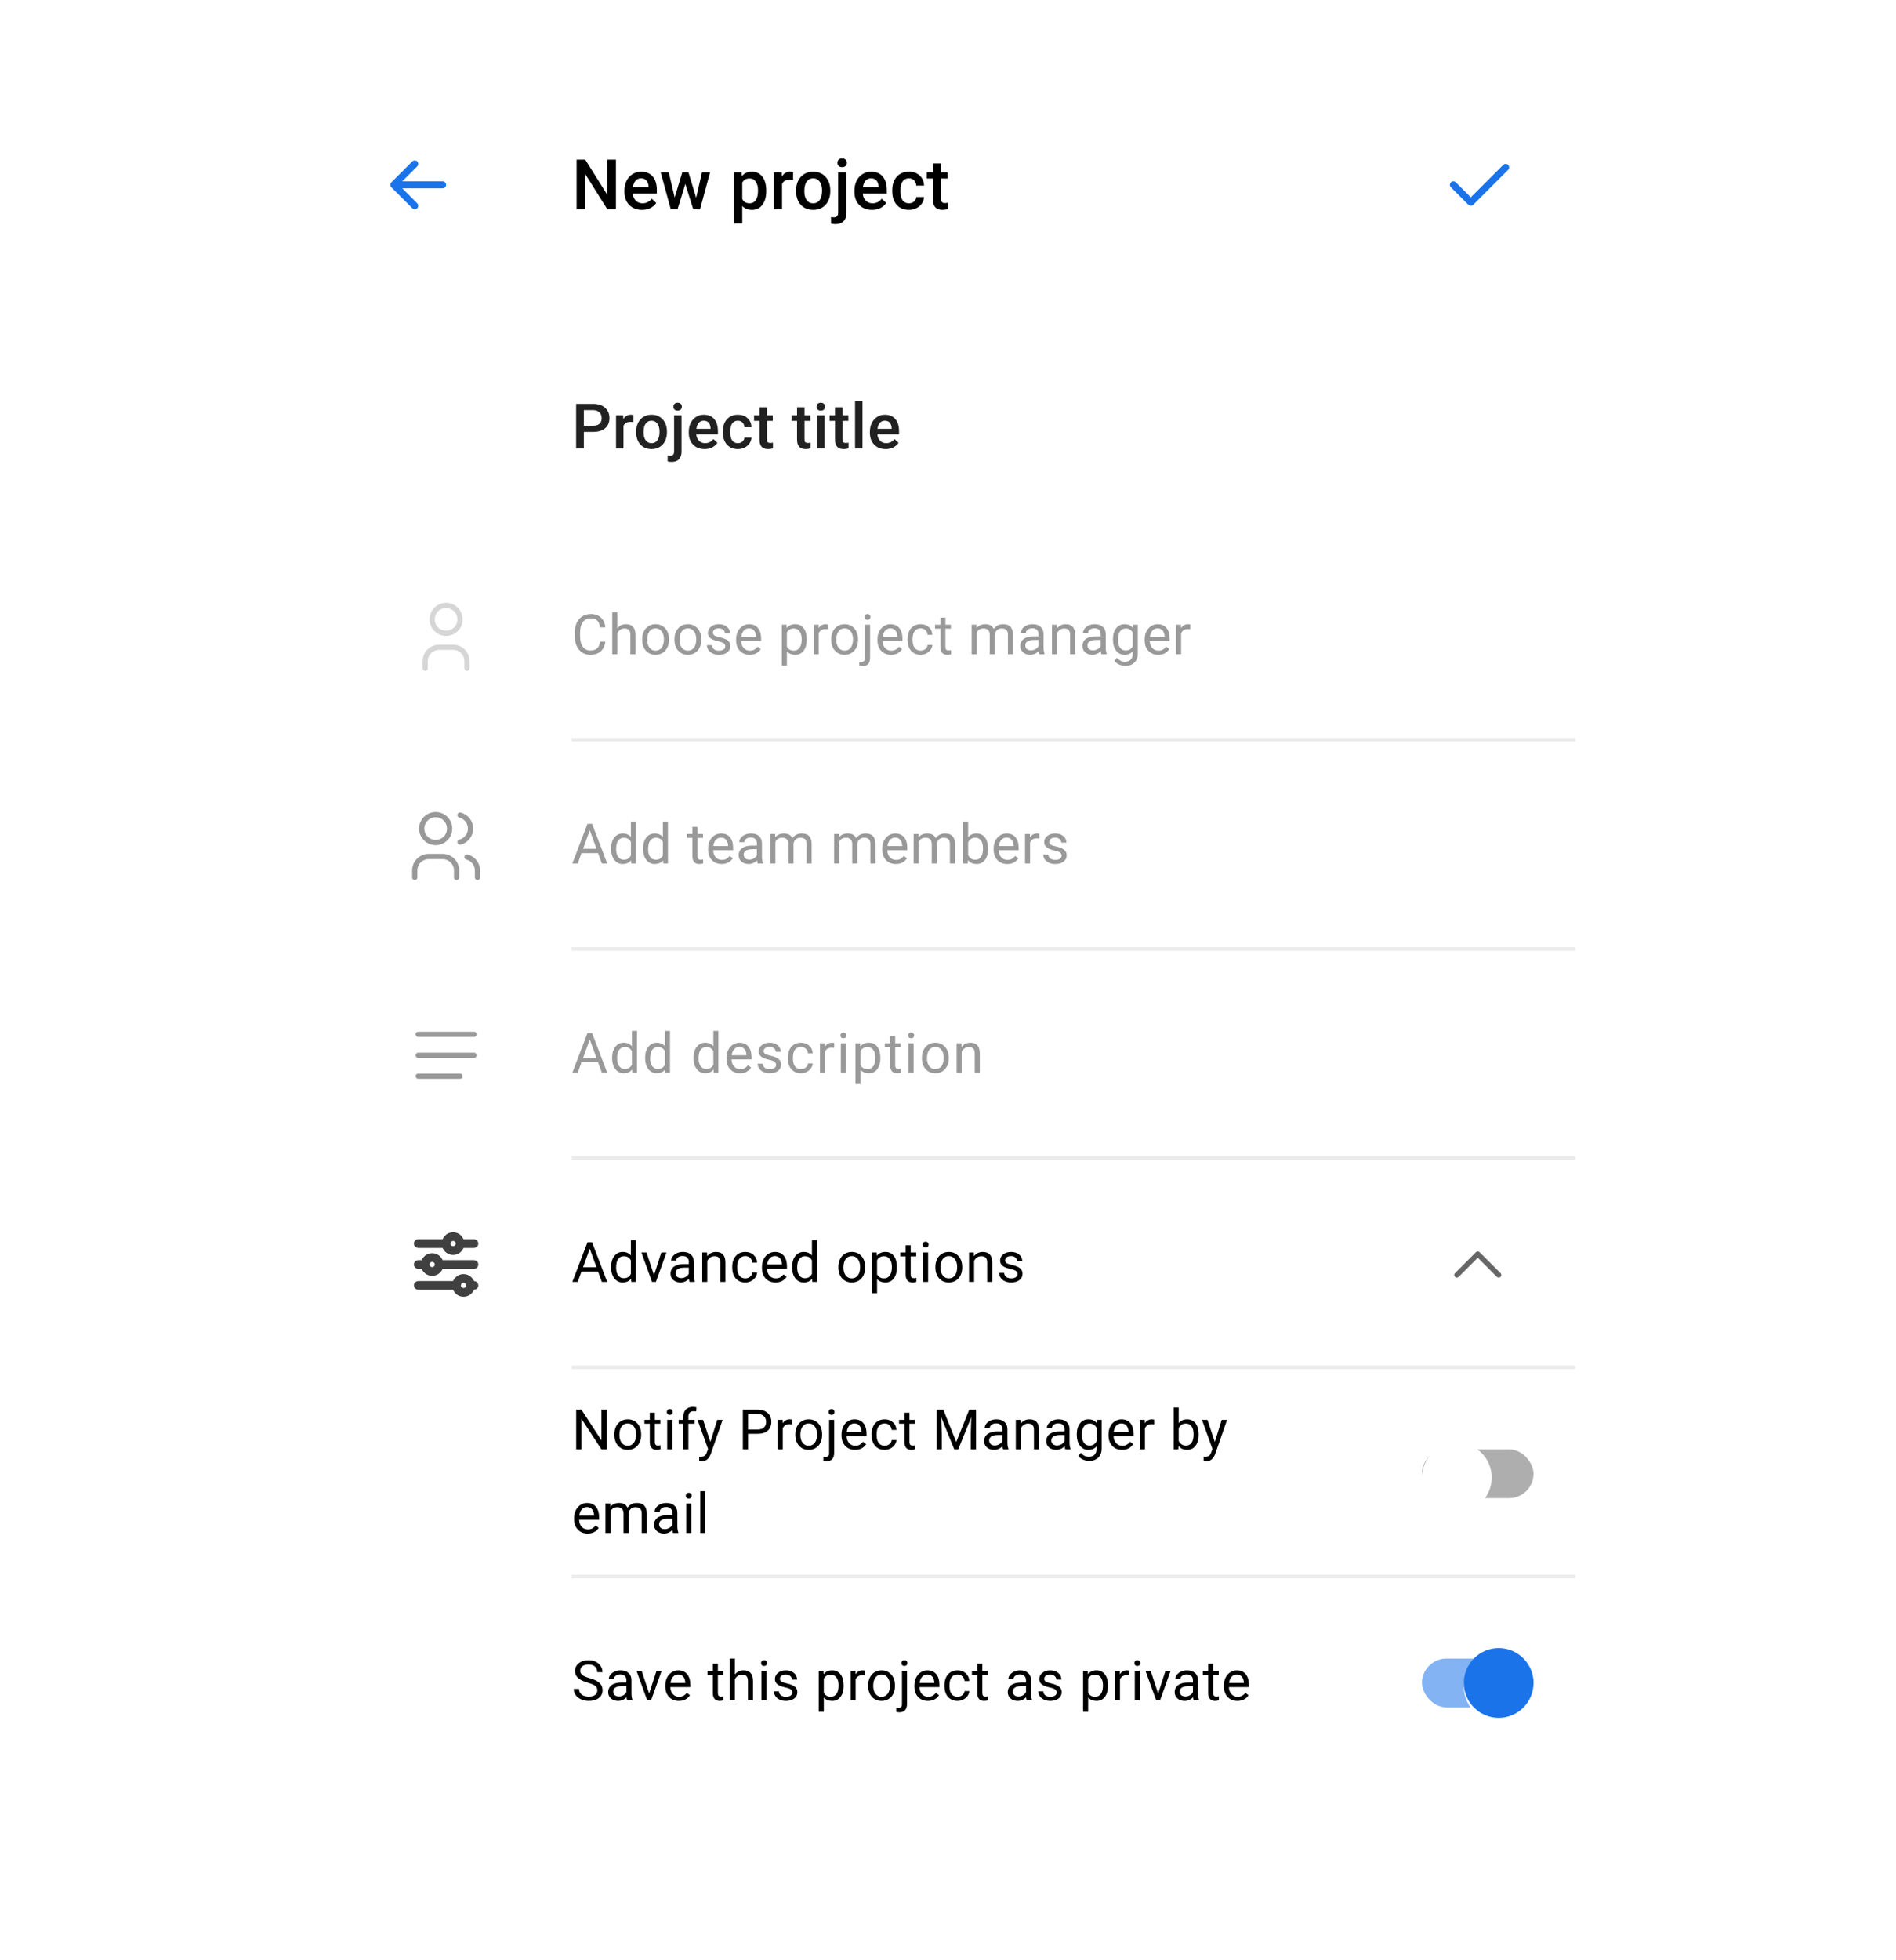 <svg width="544" height="562" viewBox="0 0 544 562" fill="none" xmlns="http://www.w3.org/2000/svg">
<g filter="url(#filter0_d)">
<rect x="92" y="75.613" width="360" height="442.387" rx="8" fill="white"/>
<g clip-path="url(#clip0)">
<path opacity="0.87" d="M167.524 116.858V121.613H165.301V108.816H170.196C171.626 108.816 172.76 109.188 173.598 109.932C174.441 110.677 174.863 111.661 174.863 112.886C174.863 114.14 174.45 115.115 173.624 115.812C172.804 116.51 171.652 116.858 170.17 116.858H167.524ZM167.524 115.074H170.196C170.987 115.074 171.591 114.89 172.007 114.52C172.423 114.145 172.631 113.606 172.631 112.903C172.631 112.212 172.42 111.661 171.998 111.251C171.576 110.835 170.996 110.621 170.258 110.609H167.524V115.074ZM181.737 114.055C181.456 114.008 181.166 113.984 180.867 113.984C179.888 113.984 179.229 114.359 178.889 115.109V121.613H176.754V112.103H178.793L178.845 113.167C179.361 112.341 180.076 111.928 180.99 111.928C181.295 111.928 181.546 111.969 181.746 112.051L181.737 114.055ZM182.52 116.77C182.52 115.839 182.704 115.001 183.073 114.257C183.443 113.507 183.961 112.932 184.629 112.534C185.297 112.13 186.065 111.928 186.932 111.928C188.215 111.928 189.255 112.341 190.052 113.167C190.855 113.993 191.288 115.089 191.353 116.454L191.362 116.955C191.362 117.892 191.18 118.73 190.817 119.469C190.459 120.207 189.944 120.778 189.27 121.182C188.602 121.587 187.828 121.789 186.949 121.789C185.608 121.789 184.532 121.344 183.724 120.453C182.921 119.557 182.52 118.364 182.52 116.876V116.77ZM184.655 116.955C184.655 117.933 184.858 118.701 185.262 119.258C185.666 119.808 186.229 120.084 186.949 120.084C187.67 120.084 188.23 119.803 188.628 119.24C189.032 118.678 189.235 117.854 189.235 116.77C189.235 115.809 189.027 115.048 188.611 114.485C188.2 113.923 187.641 113.641 186.932 113.641C186.235 113.641 185.681 113.92 185.271 114.476C184.861 115.027 184.655 115.853 184.655 116.955ZM195.546 112.103V122.457C195.546 123.43 195.303 124.171 194.816 124.681C194.336 125.196 193.63 125.454 192.698 125.454C192.305 125.454 191.928 125.404 191.564 125.305V123.617C191.787 123.67 192.039 123.696 192.32 123.696C193.029 123.696 193.392 123.309 193.41 122.536V112.103H195.546ZM193.225 109.634C193.225 109.306 193.328 109.033 193.533 108.816C193.744 108.599 194.043 108.491 194.429 108.491C194.816 108.491 195.115 108.599 195.326 108.816C195.537 109.033 195.642 109.306 195.642 109.634C195.642 109.956 195.537 110.225 195.326 110.442C195.115 110.653 194.816 110.759 194.429 110.759C194.043 110.759 193.744 110.653 193.533 110.442C193.328 110.225 193.225 109.956 193.225 109.634ZM202.173 121.789C200.82 121.789 199.721 121.364 198.877 120.515C198.039 119.659 197.621 118.522 197.621 117.104V116.841C197.621 115.891 197.802 115.045 198.165 114.301C198.535 113.551 199.05 112.968 199.712 112.552C200.374 112.136 201.113 111.928 201.927 111.928C203.222 111.928 204.221 112.341 204.924 113.167C205.633 113.993 205.988 115.162 205.988 116.674V117.535H199.774C199.838 118.32 200.099 118.941 200.556 119.398C201.019 119.855 201.599 120.084 202.296 120.084C203.275 120.084 204.072 119.688 204.687 118.897L205.838 119.996C205.457 120.564 204.948 121.007 204.309 121.323C203.676 121.634 202.964 121.789 202.173 121.789ZM201.918 113.641C201.332 113.641 200.858 113.847 200.495 114.257C200.137 114.667 199.909 115.238 199.809 115.971H203.878V115.812C203.831 115.098 203.641 114.558 203.307 114.195C202.973 113.826 202.51 113.641 201.918 113.641ZM211.71 120.084C212.243 120.084 212.686 119.929 213.037 119.618C213.389 119.307 213.576 118.924 213.6 118.467H215.612C215.589 119.058 215.404 119.612 215.059 120.128C214.713 120.638 214.244 121.042 213.652 121.341C213.061 121.64 212.422 121.789 211.736 121.789C210.406 121.789 209.352 121.358 208.572 120.497C207.793 119.636 207.403 118.446 207.403 116.929V116.709C207.403 115.262 207.79 114.104 208.563 113.237C209.337 112.364 210.392 111.928 211.728 111.928C212.858 111.928 213.778 112.259 214.487 112.921C215.202 113.577 215.577 114.441 215.612 115.514H213.6C213.576 114.969 213.389 114.52 213.037 114.169C212.691 113.817 212.249 113.641 211.71 113.641C211.019 113.641 210.485 113.893 210.11 114.397C209.735 114.895 209.545 115.654 209.539 116.674V117.016C209.539 118.048 209.724 118.818 210.093 119.328C210.468 119.832 211.007 120.084 211.71 120.084ZM220.051 109.792V112.103H221.73V113.685H220.051V118.994C220.051 119.357 220.122 119.621 220.262 119.785C220.409 119.943 220.667 120.022 221.036 120.022C221.282 120.022 221.531 119.993 221.783 119.934V121.587C221.296 121.722 220.828 121.789 220.377 121.789C218.736 121.789 217.916 120.884 217.916 119.073V113.685H216.351V112.103H217.916V109.792H220.051ZM230.828 109.792V112.103H232.507V113.685H230.828V118.994C230.828 119.357 230.898 119.621 231.039 119.785C231.185 119.943 231.443 120.022 231.812 120.022C232.058 120.022 232.307 119.993 232.559 119.934V121.587C232.073 121.722 231.604 121.789 231.153 121.789C229.513 121.789 228.692 120.884 228.692 119.073V113.685H227.128V112.103H228.692V109.792H230.828ZM236.568 121.613H234.432V112.103H236.568V121.613ZM234.3 109.634C234.3 109.306 234.403 109.033 234.608 108.816C234.819 108.599 235.118 108.491 235.504 108.491C235.891 108.491 236.19 108.599 236.401 108.816C236.612 109.033 236.717 109.306 236.717 109.634C236.717 109.956 236.612 110.225 236.401 110.442C236.19 110.653 235.891 110.759 235.504 110.759C235.118 110.759 234.819 110.653 234.608 110.442C234.403 110.225 234.3 109.956 234.3 109.634ZM241.728 109.792V112.103H243.406V113.685H241.728V118.994C241.728 119.357 241.798 119.621 241.938 119.785C242.085 119.943 242.343 120.022 242.712 120.022C242.958 120.022 243.207 119.993 243.459 119.934V121.587C242.973 121.722 242.504 121.789 242.053 121.789C240.412 121.789 239.592 120.884 239.592 119.073V113.685H238.027V112.103H239.592V109.792H241.728ZM247.467 121.613H245.332V108.113H247.467V121.613ZM254.139 121.789C252.785 121.789 251.687 121.364 250.843 120.515C250.005 119.659 249.586 118.522 249.586 117.104V116.841C249.586 115.891 249.768 115.045 250.131 114.301C250.5 113.551 251.016 112.968 251.678 112.552C252.34 112.136 253.078 111.928 253.893 111.928C255.188 111.928 256.187 112.341 256.89 113.167C257.599 113.993 257.953 115.162 257.953 116.674V117.535H251.739C251.804 118.32 252.065 118.941 252.522 119.398C252.985 119.855 253.565 120.084 254.262 120.084C255.24 120.084 256.037 119.688 256.653 118.897L257.804 119.996C257.423 120.564 256.913 121.007 256.275 121.323C255.642 121.634 254.93 121.789 254.139 121.789ZM253.884 113.641C253.298 113.641 252.823 113.847 252.46 114.257C252.103 114.667 251.874 115.238 251.775 115.971H255.844V115.812C255.797 115.098 255.607 114.558 255.273 114.195C254.939 113.826 254.476 113.641 253.884 113.641Z" fill="black"/>
</g>
<g clip-path="url(#clip1)">
<line opacity="0.5" x1="164" y1="205.113" x2="452" y2="205.113" stroke="#D8D8D8"/>
<g opacity="0.4">
<path d="M122 184.613V182.613C122 181.552 122.421 180.535 123.172 179.785C123.922 179.035 124.939 178.613 126 178.613H130C131.061 178.613 132.078 179.035 132.828 179.785C133.579 180.535 134 181.552 134 182.613V184.613M132 170.613C132 172.822 130.209 174.613 128 174.613C125.791 174.613 124 172.822 124 170.613C124 168.404 125.791 166.613 128 166.613C130.209 166.613 132 168.404 132 170.613Z" stroke="black" stroke-opacity="0.4" stroke-width="1.5" stroke-linecap="round" stroke-linejoin="round"/>
</g>
<g opacity="0.4">
<path d="M173.688 177.004C173.547 178.207 173.102 179.137 172.352 179.793C171.607 180.444 170.615 180.769 169.375 180.769C168.031 180.769 166.953 180.288 166.141 179.324C165.333 178.361 164.93 177.071 164.93 175.457V174.363C164.93 173.306 165.117 172.376 165.492 171.574C165.872 170.772 166.409 170.157 167.102 169.73C167.794 169.298 168.596 169.082 169.508 169.082C170.716 169.082 171.685 169.42 172.414 170.098C173.143 170.769 173.568 171.702 173.688 172.894H172.18C172.049 171.988 171.766 171.332 171.328 170.926C170.896 170.519 170.289 170.316 169.508 170.316C168.549 170.316 167.797 170.67 167.25 171.379C166.708 172.087 166.438 173.095 166.438 174.402V175.504C166.438 176.738 166.695 177.72 167.211 178.449C167.727 179.178 168.448 179.543 169.375 179.543C170.208 179.543 170.846 179.355 171.289 178.98C171.737 178.6 172.034 177.941 172.18 177.004H173.688ZM177.111 173.183C177.752 172.397 178.585 172.004 179.611 172.004C181.397 172.004 182.298 173.012 182.314 175.027V180.613H180.869V175.019C180.864 174.41 180.723 173.96 180.447 173.668C180.176 173.376 179.752 173.23 179.173 173.23C178.705 173.23 178.293 173.355 177.939 173.605C177.585 173.855 177.309 174.183 177.111 174.59V180.613H175.666V168.613H177.111V173.183ZM184.245 176.308C184.245 175.48 184.407 174.736 184.73 174.074C185.058 173.413 185.511 172.902 186.089 172.543C186.672 172.183 187.336 172.004 188.081 172.004C189.232 172.004 190.162 172.402 190.87 173.199C191.584 173.996 191.941 175.056 191.941 176.379V176.48C191.941 177.303 191.782 178.043 191.464 178.699C191.152 179.35 190.701 179.858 190.112 180.223C189.529 180.587 188.857 180.769 188.097 180.769C186.951 180.769 186.021 180.371 185.308 179.574C184.599 178.777 184.245 177.723 184.245 176.41V176.308ZM185.698 176.48C185.698 177.418 185.915 178.17 186.347 178.738C186.784 179.306 187.368 179.59 188.097 179.59C188.831 179.59 189.415 179.303 189.847 178.73C190.279 178.152 190.495 177.345 190.495 176.308C190.495 175.381 190.274 174.631 189.831 174.058C189.394 173.48 188.81 173.191 188.081 173.191C187.368 173.191 186.792 173.475 186.355 174.043C185.917 174.611 185.698 175.423 185.698 176.48ZM193.52 176.308C193.52 175.48 193.682 174.736 194.005 174.074C194.333 173.413 194.786 172.902 195.364 172.543C195.947 172.183 196.611 172.004 197.356 172.004C198.507 172.004 199.437 172.402 200.145 173.199C200.859 173.996 201.216 175.056 201.216 176.379V176.48C201.216 177.303 201.057 178.043 200.739 178.699C200.427 179.35 199.976 179.858 199.388 180.223C198.804 180.587 198.132 180.769 197.372 180.769C196.226 180.769 195.296 180.371 194.583 179.574C193.874 178.777 193.52 177.723 193.52 176.41V176.308ZM194.973 176.48C194.973 177.418 195.19 178.17 195.622 178.738C196.059 179.306 196.643 179.59 197.372 179.59C198.106 179.59 198.69 179.303 199.122 178.73C199.554 178.152 199.77 177.345 199.77 176.308C199.77 175.381 199.549 174.631 199.106 174.058C198.669 173.48 198.085 173.191 197.356 173.191C196.643 173.191 196.067 173.475 195.63 174.043C195.192 174.611 194.973 175.423 194.973 176.48ZM208.1 178.371C208.1 177.98 207.952 177.678 207.655 177.465C207.363 177.246 206.85 177.058 206.116 176.902C205.386 176.746 204.806 176.558 204.373 176.34C203.946 176.121 203.629 175.861 203.42 175.558C203.217 175.256 203.116 174.897 203.116 174.48C203.116 173.788 203.407 173.202 203.991 172.723C204.579 172.243 205.329 172.004 206.241 172.004C207.199 172.004 207.975 172.251 208.569 172.746C209.168 173.241 209.467 173.874 209.467 174.644H208.014C208.014 174.249 207.845 173.907 207.506 173.621C207.173 173.335 206.751 173.191 206.241 173.191C205.715 173.191 205.303 173.306 205.006 173.535C204.709 173.764 204.561 174.064 204.561 174.433C204.561 174.782 204.699 175.045 204.975 175.223C205.251 175.4 205.748 175.569 206.467 175.73C207.191 175.892 207.777 176.085 208.225 176.308C208.673 176.532 209.004 176.803 209.217 177.121C209.436 177.433 209.545 177.816 209.545 178.269C209.545 179.025 209.243 179.631 208.639 180.09C208.035 180.543 207.251 180.769 206.287 180.769C205.61 180.769 205.011 180.65 204.491 180.41C203.97 180.17 203.561 179.837 203.264 179.41C202.972 178.978 202.827 178.512 202.827 178.012H204.272C204.298 178.496 204.491 178.881 204.85 179.168C205.215 179.449 205.694 179.59 206.287 179.59C206.834 179.59 207.272 179.48 207.6 179.262C207.933 179.038 208.1 178.741 208.1 178.371ZM215.086 180.769C213.94 180.769 213.008 180.394 212.289 179.644C211.57 178.889 211.211 177.881 211.211 176.621V176.355C211.211 175.517 211.37 174.769 211.688 174.113C212.01 173.452 212.458 172.936 213.031 172.566C213.609 172.191 214.234 172.004 214.906 172.004C216.005 172.004 216.859 172.366 217.469 173.09C218.078 173.814 218.383 174.85 218.383 176.199V176.801H212.656C212.677 177.634 212.919 178.308 213.383 178.824C213.852 179.335 214.445 179.59 215.164 179.59C215.674 179.59 216.107 179.486 216.461 179.277C216.815 179.069 217.125 178.793 217.391 178.449L218.273 179.137C217.565 180.225 216.503 180.769 215.086 180.769ZM214.906 173.191C214.323 173.191 213.833 173.405 213.438 173.832C213.042 174.254 212.797 174.848 212.703 175.613H216.938V175.504C216.896 174.769 216.698 174.202 216.344 173.801C215.99 173.394 215.51 173.191 214.906 173.191ZM231.472 176.48C231.472 177.767 231.178 178.803 230.589 179.59C230.001 180.376 229.204 180.769 228.198 180.769C227.172 180.769 226.365 180.444 225.777 179.793V183.863H224.331V172.16H225.652L225.722 173.098C226.31 172.368 227.128 172.004 228.175 172.004C229.191 172.004 229.993 172.387 230.581 173.152C231.175 173.918 231.472 174.983 231.472 176.348V176.48ZM230.027 176.316C230.027 175.363 229.823 174.611 229.417 174.058C229.011 173.506 228.454 173.23 227.745 173.23C226.87 173.23 226.214 173.618 225.777 174.394V178.433C226.209 179.204 226.87 179.59 227.761 179.59C228.454 179.59 229.003 179.316 229.409 178.769C229.821 178.217 230.027 177.4 230.027 176.316ZM237.552 173.457C237.333 173.42 237.096 173.402 236.841 173.402C235.893 173.402 235.249 173.806 234.911 174.613V180.613H233.466V172.16H234.872L234.895 173.137C235.369 172.381 236.041 172.004 236.911 172.004C237.192 172.004 237.406 172.04 237.552 172.113V173.457ZM238.498 176.308C238.498 175.48 238.66 174.736 238.983 174.074C239.311 173.413 239.764 172.902 240.342 172.543C240.926 172.183 241.59 172.004 242.334 172.004C243.485 172.004 244.415 172.402 245.123 173.199C245.837 173.996 246.194 175.056 246.194 176.379V176.48C246.194 177.303 246.035 178.043 245.717 178.699C245.405 179.35 244.954 179.858 244.366 180.223C243.782 180.587 243.11 180.769 242.35 180.769C241.204 180.769 240.274 180.371 239.561 179.574C238.853 178.777 238.498 177.723 238.498 176.41V176.308ZM239.952 176.48C239.952 177.418 240.168 178.17 240.6 178.738C241.037 179.306 241.621 179.59 242.35 179.59C243.084 179.59 243.668 179.303 244.1 178.73C244.532 178.152 244.748 177.345 244.748 176.308C244.748 175.381 244.527 174.631 244.084 174.058C243.647 173.48 243.064 173.191 242.334 173.191C241.621 173.191 241.045 173.475 240.608 174.043C240.17 174.611 239.952 175.423 239.952 176.48ZM249.648 172.16V181.59C249.648 183.215 248.911 184.027 247.438 184.027C247.12 184.027 246.826 183.98 246.555 183.887V182.73C246.721 182.772 246.94 182.793 247.211 182.793C247.534 182.793 247.779 182.704 247.945 182.527C248.117 182.355 248.203 182.053 248.203 181.621V172.16H249.648ZM248.055 169.918C248.055 169.689 248.125 169.493 248.266 169.332C248.411 169.165 248.622 169.082 248.898 169.082C249.18 169.082 249.393 169.163 249.539 169.324C249.685 169.486 249.758 169.683 249.758 169.918C249.758 170.152 249.685 170.348 249.539 170.504C249.393 170.66 249.18 170.738 248.898 170.738C248.617 170.738 248.406 170.66 248.266 170.504C248.125 170.348 248.055 170.152 248.055 169.918ZM255.642 180.769C254.496 180.769 253.564 180.394 252.845 179.644C252.127 178.889 251.767 177.881 251.767 176.621V176.355C251.767 175.517 251.926 174.769 252.244 174.113C252.567 173.452 253.015 172.936 253.588 172.566C254.166 172.191 254.791 172.004 255.463 172.004C256.561 172.004 257.416 172.366 258.025 173.09C258.634 173.814 258.939 174.85 258.939 176.199V176.801H253.213C253.233 177.634 253.476 178.308 253.939 178.824C254.408 179.335 255.002 179.59 255.72 179.59C256.231 179.59 256.663 179.486 257.017 179.277C257.371 179.069 257.681 178.793 257.947 178.449L258.83 179.137C258.121 180.225 257.059 180.769 255.642 180.769ZM255.463 173.191C254.879 173.191 254.39 173.405 253.994 173.832C253.598 174.254 253.353 174.848 253.259 175.613H257.494V175.504C257.452 174.769 257.254 174.202 256.9 173.801C256.546 173.394 256.067 173.191 255.463 173.191ZM264.159 179.59C264.675 179.59 265.126 179.433 265.511 179.121C265.896 178.808 266.11 178.418 266.152 177.949H267.519C267.493 178.433 267.326 178.894 267.019 179.332C266.711 179.769 266.3 180.118 265.784 180.379C265.274 180.639 264.732 180.769 264.159 180.769C263.008 180.769 262.092 180.387 261.409 179.621C260.732 178.85 260.394 177.798 260.394 176.465V176.223C260.394 175.4 260.545 174.668 260.847 174.027C261.149 173.387 261.581 172.889 262.144 172.535C262.711 172.181 263.381 172.004 264.152 172.004C265.099 172.004 265.886 172.288 266.511 172.855C267.141 173.423 267.477 174.16 267.519 175.066H266.152C266.11 174.519 265.902 174.071 265.527 173.723C265.157 173.368 264.698 173.191 264.152 173.191C263.417 173.191 262.847 173.457 262.441 173.988C262.04 174.514 261.839 175.277 261.839 176.277V176.551C261.839 177.525 262.04 178.275 262.441 178.801C262.842 179.327 263.415 179.59 264.159 179.59ZM271.255 170.113V172.16H272.833V173.277H271.255V178.519C271.255 178.858 271.325 179.113 271.466 179.285C271.606 179.452 271.846 179.535 272.184 179.535C272.351 179.535 272.58 179.504 272.872 179.441V180.613C272.492 180.717 272.122 180.769 271.762 180.769C271.117 180.769 270.63 180.574 270.302 180.183C269.973 179.793 269.809 179.238 269.809 178.519V173.277H268.27V172.16H269.809V170.113H271.255ZM280.156 172.16L280.195 173.098C280.815 172.368 281.651 172.004 282.703 172.004C283.885 172.004 284.69 172.457 285.117 173.363C285.398 172.957 285.763 172.629 286.211 172.379C286.664 172.129 287.198 172.004 287.812 172.004C289.667 172.004 290.609 172.986 290.641 174.949V180.613H289.195V175.035C289.195 174.431 289.057 173.98 288.781 173.683C288.505 173.381 288.042 173.23 287.391 173.23C286.854 173.23 286.409 173.392 286.055 173.715C285.701 174.032 285.495 174.462 285.438 175.004V180.613H283.984V175.074C283.984 173.845 283.383 173.23 282.18 173.23C281.232 173.23 280.583 173.634 280.234 174.441V180.613H278.789V172.16H280.156ZM298.197 180.613C298.114 180.446 298.046 180.15 297.994 179.723C297.322 180.42 296.52 180.769 295.588 180.769C294.754 180.769 294.069 180.535 293.533 180.066C293.002 179.592 292.736 178.993 292.736 178.269C292.736 177.389 293.069 176.707 293.736 176.223C294.408 175.733 295.351 175.488 296.564 175.488H297.97V174.824C297.97 174.319 297.819 173.918 297.517 173.621C297.215 173.319 296.77 173.168 296.181 173.168C295.666 173.168 295.233 173.298 294.884 173.558C294.535 173.819 294.361 174.134 294.361 174.504H292.908C292.908 174.082 293.056 173.676 293.353 173.285C293.655 172.889 294.061 172.577 294.572 172.348C295.088 172.118 295.653 172.004 296.267 172.004C297.241 172.004 298.004 172.249 298.556 172.738C299.108 173.223 299.395 173.892 299.416 174.746V178.637C299.416 179.413 299.515 180.03 299.713 180.488V180.613H298.197ZM295.798 179.512C296.252 179.512 296.681 179.394 297.088 179.16C297.494 178.926 297.788 178.621 297.97 178.246V176.512H296.838C295.067 176.512 294.181 177.03 294.181 178.066C294.181 178.519 294.332 178.874 294.634 179.129C294.936 179.384 295.324 179.512 295.798 179.512ZM303.198 172.16L303.245 173.223C303.891 172.41 304.735 172.004 305.777 172.004C307.563 172.004 308.464 173.012 308.48 175.027V180.613H307.034V175.019C307.029 174.41 306.889 173.96 306.613 173.668C306.342 173.376 305.917 173.23 305.339 173.23C304.87 173.23 304.459 173.355 304.105 173.605C303.751 173.855 303.474 174.183 303.277 174.59V180.613H301.831V172.16H303.198ZM316.028 180.613C315.945 180.446 315.877 180.15 315.825 179.723C315.153 180.42 314.351 180.769 313.419 180.769C312.585 180.769 311.901 180.535 311.364 180.066C310.833 179.592 310.567 178.993 310.567 178.269C310.567 177.389 310.901 176.707 311.567 176.223C312.239 175.733 313.182 175.488 314.395 175.488H315.802V174.824C315.802 174.319 315.651 173.918 315.348 173.621C315.046 173.319 314.601 173.168 314.012 173.168C313.497 173.168 313.065 173.298 312.716 173.558C312.367 173.819 312.192 174.134 312.192 174.504H310.739C310.739 174.082 310.887 173.676 311.184 173.285C311.486 172.889 311.893 172.577 312.403 172.348C312.919 172.118 313.484 172.004 314.098 172.004C315.072 172.004 315.835 172.249 316.387 172.738C316.94 173.223 317.226 173.892 317.247 174.746V178.637C317.247 179.413 317.346 180.03 317.544 180.488V180.613H316.028ZM313.63 179.512C314.083 179.512 314.512 179.394 314.919 179.16C315.325 178.926 315.619 178.621 315.802 178.246V176.512H314.669C312.898 176.512 312.012 177.03 312.012 178.066C312.012 178.519 312.164 178.874 312.466 179.129C312.768 179.384 313.156 179.512 313.63 179.512ZM319.319 176.316C319.319 174.999 319.623 173.952 320.233 173.176C320.842 172.394 321.649 172.004 322.655 172.004C323.686 172.004 324.491 172.368 325.069 173.098L325.139 172.16H326.459V180.41C326.459 181.504 326.134 182.366 325.483 182.996C324.837 183.626 323.967 183.941 322.873 183.941C322.264 183.941 321.668 183.811 321.084 183.551C320.501 183.29 320.056 182.933 319.748 182.48L320.498 181.613C321.118 182.379 321.876 182.762 322.772 182.762C323.475 182.762 324.022 182.564 324.413 182.168C324.808 181.772 325.006 181.215 325.006 180.496V179.769C324.428 180.436 323.639 180.769 322.639 180.769C321.649 180.769 320.847 180.371 320.233 179.574C319.623 178.777 319.319 177.691 319.319 176.316ZM320.772 176.48C320.772 177.433 320.967 178.183 321.358 178.73C321.748 179.272 322.295 179.543 322.998 179.543C323.91 179.543 324.579 179.129 325.006 178.301V174.441C324.564 173.634 323.899 173.23 323.014 173.23C322.311 173.23 321.761 173.504 321.366 174.051C320.97 174.598 320.772 175.407 320.772 176.48ZM332.305 180.769C331.159 180.769 330.227 180.394 329.508 179.644C328.789 178.889 328.43 177.881 328.43 176.621V176.355C328.43 175.517 328.589 174.769 328.906 174.113C329.229 173.452 329.677 172.936 330.25 172.566C330.828 172.191 331.453 172.004 332.125 172.004C333.224 172.004 334.078 172.366 334.688 173.09C335.297 173.814 335.602 174.85 335.602 176.199V176.801H329.875C329.896 177.634 330.138 178.308 330.602 178.824C331.07 179.335 331.664 179.59 332.383 179.59C332.893 179.59 333.326 179.486 333.68 179.277C334.034 179.069 334.344 178.793 334.609 178.449L335.492 179.137C334.784 180.225 333.721 180.769 332.305 180.769ZM332.125 173.191C331.542 173.191 331.052 173.405 330.656 173.832C330.26 174.254 330.016 174.848 329.922 175.613H334.156V175.504C334.115 174.769 333.917 174.202 333.562 173.801C333.208 173.394 332.729 173.191 332.125 173.191ZM341.517 173.457C341.298 173.42 341.061 173.402 340.806 173.402C339.858 173.402 339.215 173.806 338.877 174.613V180.613H337.431V172.16H338.837L338.861 173.137C339.335 172.381 340.007 172.004 340.877 172.004C341.158 172.004 341.371 172.04 341.517 172.113V173.457Z" fill="black"/>
</g>
</g>
<g clip-path="url(#clip2)">
<line opacity="0.5" x1="164" y1="265.113" x2="452" y2="265.113" stroke="#D8D8D8"/>
<g opacity="0.4">
<path d="M119 244.613V242.613C119 241.552 119.421 240.535 120.172 239.785C120.922 239.035 121.939 238.613 123 238.613H127C128.061 238.613 129.078 239.035 129.828 239.785C130.579 240.535 131 241.552 131 242.613V244.613M132 226.743C132.86 226.963 133.623 227.464 134.168 228.165C134.712 228.867 135.008 229.73 135.008 230.618C135.008 231.506 134.712 232.369 134.168 233.071C133.623 233.772 132.86 234.273 132 234.493M137 244.613V242.613C136.995 241.73 136.698 240.874 136.155 240.178C135.613 239.481 134.855 238.984 134 238.763M129 230.613C129 232.822 127.209 234.613 125 234.613C122.791 234.613 121 232.822 121 230.613C121 228.404 122.791 226.613 125 226.613C127.209 226.613 129 228.404 129 230.613Z" stroke="black" stroke-width="1.5" stroke-linecap="round" stroke-linejoin="round"/>
</g>
<g opacity="0.4">
<path d="M171.602 237.644H166.836L165.766 240.613H164.219L168.562 229.238H169.875L174.227 240.613H172.688L171.602 237.644ZM167.289 236.41H171.156L169.219 231.09L167.289 236.41ZM175.33 236.316C175.33 235.019 175.637 233.978 176.252 233.191C176.866 232.4 177.671 232.004 178.666 232.004C179.655 232.004 180.439 232.342 181.017 233.019V228.613H182.462V240.613H181.134L181.064 239.707C180.486 240.415 179.681 240.769 178.65 240.769C177.671 240.769 176.871 240.368 176.252 239.566C175.637 238.764 175.33 237.717 175.33 236.426V236.316ZM176.775 236.48C176.775 237.439 176.973 238.189 177.369 238.73C177.765 239.272 178.311 239.543 179.009 239.543C179.926 239.543 180.595 239.131 181.017 238.308V234.426C180.585 233.629 179.921 233.23 179.025 233.23C178.317 233.23 177.765 233.504 177.369 234.051C176.973 234.598 176.775 235.407 176.775 236.48ZM184.511 236.316C184.511 235.019 184.818 233.978 185.433 233.191C186.047 232.4 186.852 232.004 187.847 232.004C188.836 232.004 189.62 232.342 190.198 233.019V228.613H191.644V240.613H190.316L190.245 239.707C189.667 240.415 188.862 240.769 187.831 240.769C186.852 240.769 186.053 240.368 185.433 239.566C184.818 238.764 184.511 237.717 184.511 236.426V236.316ZM185.956 236.48C185.956 237.439 186.154 238.189 186.55 238.73C186.946 239.272 187.493 239.543 188.191 239.543C189.107 239.543 189.777 239.131 190.198 238.308V234.426C189.766 233.629 189.102 233.23 188.206 233.23C187.498 233.23 186.946 233.504 186.55 234.051C186.154 234.598 185.956 235.407 185.956 236.48ZM200.123 230.113V232.16H201.702V233.277H200.123V238.519C200.123 238.858 200.194 239.113 200.334 239.285C200.475 239.452 200.715 239.535 201.053 239.535C201.22 239.535 201.449 239.504 201.741 239.441V240.613C201.36 240.717 200.991 240.769 200.631 240.769C199.985 240.769 199.498 240.574 199.17 240.183C198.842 239.793 198.678 239.238 198.678 238.519V233.277H197.139V232.16H198.678V230.113H200.123ZM207.055 240.769C205.909 240.769 204.977 240.394 204.258 239.644C203.539 238.889 203.18 237.881 203.18 236.621V236.355C203.18 235.517 203.339 234.769 203.656 234.113C203.979 233.452 204.427 232.936 205 232.566C205.578 232.191 206.203 232.004 206.875 232.004C207.974 232.004 208.828 232.366 209.438 233.09C210.047 233.814 210.352 234.85 210.352 236.199V236.801H204.625C204.646 237.634 204.888 238.308 205.352 238.824C205.82 239.335 206.414 239.59 207.133 239.59C207.643 239.59 208.076 239.486 208.43 239.277C208.784 239.069 209.094 238.793 209.359 238.449L210.242 239.137C209.534 240.225 208.471 240.769 207.055 240.769ZM206.875 233.191C206.292 233.191 205.802 233.405 205.406 233.832C205.01 234.254 204.766 234.848 204.672 235.613H208.906V235.504C208.865 234.769 208.667 234.202 208.312 233.801C207.958 233.394 207.479 233.191 206.875 233.191ZM217.4 240.613C217.317 240.446 217.249 240.15 217.197 239.723C216.525 240.42 215.723 240.769 214.791 240.769C213.957 240.769 213.272 240.535 212.736 240.066C212.205 239.592 211.939 238.993 211.939 238.269C211.939 237.389 212.272 236.707 212.939 236.223C213.611 235.733 214.554 235.488 215.767 235.488H217.173V234.824C217.173 234.319 217.022 233.918 216.72 233.621C216.418 233.319 215.973 233.168 215.384 233.168C214.869 233.168 214.436 233.298 214.088 233.558C213.739 233.819 213.564 234.134 213.564 234.504H212.111C212.111 234.082 212.259 233.676 212.556 233.285C212.858 232.889 213.265 232.577 213.775 232.348C214.291 232.118 214.856 232.004 215.47 232.004C216.444 232.004 217.207 232.249 217.759 232.738C218.311 233.223 218.598 233.892 218.619 234.746V238.637C218.619 239.413 218.718 240.03 218.916 240.488V240.613H217.4ZM215.002 239.512C215.455 239.512 215.884 239.394 216.291 239.16C216.697 238.926 216.991 238.621 217.173 238.246V236.512H216.041C214.27 236.512 213.384 237.03 213.384 238.066C213.384 238.519 213.535 238.874 213.838 239.129C214.14 239.384 214.528 239.512 215.002 239.512ZM222.394 232.16L222.433 233.098C223.053 232.368 223.889 232.004 224.941 232.004C226.123 232.004 226.928 232.457 227.355 233.363C227.636 232.957 228.001 232.629 228.448 232.379C228.902 232.129 229.435 232.004 230.05 232.004C231.904 232.004 232.847 232.986 232.878 234.949V240.613H231.433V235.035C231.433 234.431 231.295 233.98 231.019 233.683C230.743 233.381 230.279 233.23 229.628 233.23C229.092 233.23 228.646 233.392 228.292 233.715C227.938 234.032 227.732 234.462 227.675 235.004V240.613H226.222V235.074C226.222 233.845 225.62 233.23 224.417 233.23C223.469 233.23 222.821 233.634 222.472 234.441V240.613H221.027V232.16H222.394ZM240.694 232.16L240.733 233.098C241.353 232.368 242.189 232.004 243.241 232.004C244.423 232.004 245.228 232.457 245.655 233.363C245.936 232.957 246.301 232.629 246.748 232.379C247.202 232.129 247.735 232.004 248.35 232.004C250.204 232.004 251.147 232.986 251.178 234.949V240.613H249.733V235.035C249.733 234.431 249.595 233.98 249.319 233.683C249.043 233.381 248.579 233.23 247.928 233.23C247.392 233.23 246.946 233.392 246.592 233.715C246.238 234.032 246.032 234.462 245.975 235.004V240.613H244.522V235.074C244.522 233.845 243.92 233.23 242.717 233.23C241.769 233.23 241.121 233.634 240.772 234.441V240.613H239.327V232.16H240.694ZM257.023 240.769C255.878 240.769 254.945 240.394 254.227 239.644C253.508 238.889 253.148 237.881 253.148 236.621V236.355C253.148 235.517 253.307 234.769 253.625 234.113C253.948 233.452 254.396 232.936 254.969 232.566C255.547 232.191 256.172 232.004 256.844 232.004C257.943 232.004 258.797 232.366 259.406 233.09C260.016 233.814 260.32 234.85 260.32 236.199V236.801H254.594C254.615 237.634 254.857 238.308 255.32 238.824C255.789 239.335 256.383 239.59 257.102 239.59C257.612 239.59 258.044 239.486 258.398 239.277C258.753 239.069 259.062 238.793 259.328 238.449L260.211 239.137C259.503 240.225 258.44 240.769 257.023 240.769ZM256.844 233.191C256.26 233.191 255.771 233.405 255.375 233.832C254.979 234.254 254.734 234.848 254.641 235.613H258.875V235.504C258.833 234.769 258.635 234.202 258.281 233.801C257.927 233.394 257.448 233.191 256.844 233.191ZM263.509 232.16L263.548 233.098C264.168 232.368 265.004 232.004 266.056 232.004C267.239 232.004 268.043 232.457 268.47 233.363C268.752 232.957 269.116 232.629 269.564 232.379C270.017 232.129 270.551 232.004 271.166 232.004C273.02 232.004 273.963 232.986 273.994 234.949V240.613H272.548V235.035C272.548 234.431 272.41 233.98 272.134 233.683C271.858 233.381 271.395 233.23 270.744 233.23C270.207 233.23 269.762 233.392 269.408 233.715C269.054 234.032 268.848 234.462 268.791 235.004V240.613H267.338V235.074C267.338 233.845 266.736 233.23 265.533 233.23C264.585 233.23 263.936 233.634 263.588 234.441V240.613H262.142V232.16H263.509ZM283.488 236.48C283.488 237.772 283.191 238.811 282.597 239.598C282.003 240.379 281.206 240.769 280.206 240.769C279.139 240.769 278.313 240.392 277.73 239.637L277.659 240.613H276.331V228.613H277.777V233.09C278.36 232.366 279.165 232.004 280.191 232.004C281.217 232.004 282.021 232.392 282.605 233.168C283.193 233.944 283.488 235.006 283.488 236.355V236.48ZM282.042 236.316C282.042 235.332 281.852 234.571 281.472 234.035C281.092 233.499 280.545 233.23 279.831 233.23C278.878 233.23 278.193 233.673 277.777 234.558V238.215C278.219 239.1 278.909 239.543 279.847 239.543C280.54 239.543 281.079 239.275 281.464 238.738C281.849 238.202 282.042 237.394 282.042 236.316ZM288.973 240.769C287.828 240.769 286.895 240.394 286.177 239.644C285.458 238.889 285.098 237.881 285.098 236.621V236.355C285.098 235.517 285.257 234.769 285.575 234.113C285.898 233.452 286.346 232.936 286.919 232.566C287.497 232.191 288.122 232.004 288.794 232.004C289.893 232.004 290.747 232.366 291.356 233.09C291.966 233.814 292.27 234.85 292.27 236.199V236.801H286.544C286.565 237.634 286.807 238.308 287.27 238.824C287.739 239.335 288.333 239.59 289.052 239.59C289.562 239.59 289.994 239.486 290.348 239.277C290.703 239.069 291.012 238.793 291.278 238.449L292.161 239.137C291.453 240.225 290.39 240.769 288.973 240.769ZM288.794 233.191C288.21 233.191 287.721 233.405 287.325 233.832C286.929 234.254 286.684 234.848 286.591 235.613H290.825V235.504C290.783 234.769 290.585 234.202 290.231 233.801C289.877 233.394 289.398 233.191 288.794 233.191ZM298.186 233.457C297.967 233.42 297.73 233.402 297.475 233.402C296.527 233.402 295.884 233.806 295.545 234.613V240.613H294.1V232.16H295.506L295.53 233.137C296.004 232.381 296.676 232.004 297.545 232.004C297.827 232.004 298.04 232.04 298.186 232.113V233.457ZM304.594 238.371C304.594 237.98 304.445 237.678 304.148 237.465C303.857 237.246 303.344 237.058 302.609 236.902C301.88 236.746 301.299 236.558 300.867 236.34C300.44 236.121 300.122 235.861 299.914 235.558C299.711 235.256 299.609 234.897 299.609 234.48C299.609 233.788 299.901 233.202 300.484 232.723C301.073 232.243 301.823 232.004 302.734 232.004C303.693 232.004 304.469 232.251 305.062 232.746C305.661 233.241 305.961 233.874 305.961 234.644H304.508C304.508 234.249 304.339 233.907 304 233.621C303.667 233.335 303.245 233.191 302.734 233.191C302.208 233.191 301.797 233.306 301.5 233.535C301.203 233.764 301.055 234.064 301.055 234.433C301.055 234.782 301.193 235.045 301.469 235.223C301.745 235.4 302.242 235.569 302.961 235.73C303.685 235.892 304.271 236.085 304.719 236.308C305.167 236.532 305.497 236.803 305.711 237.121C305.93 237.433 306.039 237.816 306.039 238.269C306.039 239.025 305.737 239.631 305.133 240.09C304.529 240.543 303.745 240.769 302.781 240.769C302.104 240.769 301.505 240.65 300.984 240.41C300.464 240.17 300.055 239.837 299.758 239.41C299.466 238.978 299.32 238.512 299.32 238.012H300.766C300.792 238.496 300.984 238.881 301.344 239.168C301.708 239.449 302.188 239.59 302.781 239.59C303.328 239.59 303.766 239.48 304.094 239.262C304.427 239.038 304.594 238.741 304.594 238.371Z" fill="black"/>
</g>
</g>
<g clip-path="url(#clip3)">
<line opacity="0.5" x1="164" y1="325.113" x2="452" y2="325.113" stroke="#D8D8D8"/>
<g opacity="0.4">
<path d="M120 289.613H136M120 295.613H136M120 301.613H132" stroke="black" stroke-width="1.5" stroke-linecap="round" stroke-linejoin="round"/>
</g>
<g opacity="0.4">
<path d="M171.602 297.644H166.836L165.766 300.613H164.219L168.562 289.238H169.875L174.227 300.613H172.688L171.602 297.644ZM167.289 296.41H171.156L169.219 291.09L167.289 296.41ZM175.624 296.316C175.624 295.019 175.931 293.978 176.546 293.191C177.161 292.4 177.965 292.004 178.96 292.004C179.95 292.004 180.734 292.342 181.312 293.019V288.613H182.757V300.613H181.429L181.359 299.707C180.78 300.415 179.976 300.769 178.944 300.769C177.965 300.769 177.166 300.368 176.546 299.566C175.931 298.764 175.624 297.717 175.624 296.426V296.316ZM177.069 296.48C177.069 297.439 177.267 298.189 177.663 298.73C178.059 299.272 178.606 299.543 179.304 299.543C180.22 299.543 180.89 299.131 181.312 298.308V294.426C180.879 293.629 180.215 293.23 179.319 293.23C178.611 293.23 178.059 293.504 177.663 294.051C177.267 294.598 177.069 295.407 177.069 296.48ZM185.1 296.316C185.1 295.019 185.407 293.978 186.022 293.191C186.636 292.4 187.441 292.004 188.436 292.004C189.425 292.004 190.209 292.342 190.787 293.019V288.613H192.233V300.613H190.905L190.834 299.707C190.256 300.415 189.451 300.769 188.42 300.769C187.441 300.769 186.641 300.368 186.022 299.566C185.407 298.764 185.1 297.717 185.1 296.426V296.316ZM186.545 296.48C186.545 297.439 186.743 298.189 187.139 298.73C187.535 299.272 188.082 299.543 188.78 299.543C189.696 299.543 190.365 299.131 190.787 298.308V294.426C190.355 293.629 189.691 293.23 188.795 293.23C188.087 293.23 187.535 293.504 187.139 294.051C186.743 294.598 186.545 295.407 186.545 296.48ZM198.989 296.316C198.989 295.019 199.296 293.978 199.911 293.191C200.525 292.4 201.33 292.004 202.325 292.004C203.314 292.004 204.098 292.342 204.676 293.019V288.613H206.122V300.613H204.793L204.723 299.707C204.145 300.415 203.34 300.769 202.309 300.769C201.33 300.769 200.53 300.368 199.911 299.566C199.296 298.764 198.989 297.717 198.989 296.426V296.316ZM200.434 296.48C200.434 297.439 200.632 298.189 201.028 298.73C201.424 299.272 201.97 299.543 202.668 299.543C203.585 299.543 204.254 299.131 204.676 298.308V294.426C204.244 293.629 203.58 293.23 202.684 293.23C201.976 293.23 201.424 293.504 201.028 294.051C200.632 294.598 200.434 295.407 200.434 296.48ZM212.324 300.769C211.178 300.769 210.246 300.394 209.527 299.644C208.808 298.889 208.449 297.881 208.449 296.621V296.355C208.449 295.517 208.608 294.769 208.925 294.113C209.248 293.452 209.696 292.936 210.269 292.566C210.847 292.191 211.472 292.004 212.144 292.004C213.243 292.004 214.097 292.366 214.707 293.09C215.316 293.814 215.621 294.85 215.621 296.199V296.801H209.894C209.915 297.634 210.157 298.308 210.621 298.824C211.089 299.335 211.683 299.59 212.402 299.59C212.912 299.59 213.345 299.486 213.699 299.277C214.053 299.069 214.363 298.793 214.628 298.449L215.511 299.137C214.803 300.225 213.74 300.769 212.324 300.769ZM212.144 293.191C211.561 293.191 211.071 293.405 210.675 293.832C210.28 294.254 210.035 294.848 209.941 295.613H214.175V295.504C214.134 294.769 213.936 294.202 213.582 293.801C213.227 293.394 212.748 293.191 212.144 293.191ZM222.667 298.371C222.667 297.98 222.518 297.678 222.221 297.465C221.93 297.246 221.417 297.058 220.682 296.902C219.953 296.746 219.372 296.558 218.94 296.34C218.513 296.121 218.195 295.861 217.987 295.558C217.784 295.256 217.682 294.897 217.682 294.48C217.682 293.788 217.974 293.202 218.557 292.723C219.146 292.243 219.896 292.004 220.807 292.004C221.766 292.004 222.542 292.251 223.135 292.746C223.734 293.241 224.034 293.874 224.034 294.644H222.581C222.581 294.249 222.411 293.907 222.073 293.621C221.74 293.335 221.318 293.191 220.807 293.191C220.281 293.191 219.87 293.306 219.573 293.535C219.276 293.764 219.128 294.064 219.128 294.433C219.128 294.782 219.266 295.045 219.542 295.223C219.818 295.4 220.315 295.569 221.034 295.73C221.758 295.892 222.344 296.085 222.792 296.308C223.24 296.532 223.57 296.803 223.784 297.121C224.003 297.433 224.112 297.816 224.112 298.269C224.112 299.025 223.81 299.631 223.206 300.09C222.602 300.543 221.818 300.769 220.854 300.769C220.177 300.769 219.578 300.65 219.057 300.41C218.536 300.17 218.128 299.837 217.831 299.41C217.539 298.978 217.393 298.512 217.393 298.012H218.839C218.865 298.496 219.057 298.881 219.417 299.168C219.781 299.449 220.26 299.59 220.854 299.59C221.401 299.59 221.839 299.48 222.167 299.262C222.5 299.038 222.667 298.741 222.667 298.371ZM229.83 299.59C230.345 299.59 230.796 299.433 231.181 299.121C231.567 298.808 231.78 298.418 231.822 297.949H233.189C233.163 298.433 232.997 298.894 232.689 299.332C232.382 299.769 231.97 300.118 231.455 300.379C230.944 300.639 230.403 300.769 229.83 300.769C228.679 300.769 227.762 300.387 227.08 299.621C226.403 298.85 226.064 297.798 226.064 296.465V296.223C226.064 295.4 226.215 294.668 226.517 294.027C226.819 293.387 227.252 292.889 227.814 292.535C228.382 292.181 229.051 292.004 229.822 292.004C230.77 292.004 231.556 292.288 232.181 292.855C232.812 293.423 233.148 294.16 233.189 295.066H231.822C231.78 294.519 231.572 294.071 231.197 293.723C230.827 293.368 230.369 293.191 229.822 293.191C229.088 293.191 228.517 293.457 228.111 293.988C227.71 294.514 227.51 295.277 227.51 296.277V296.551C227.51 297.525 227.71 298.275 228.111 298.801C228.512 299.327 229.085 299.59 229.83 299.59ZM239.345 293.457C239.126 293.42 238.889 293.402 238.634 293.402C237.686 293.402 237.043 293.806 236.704 294.613V300.613H235.259V292.16H236.665L236.688 293.137C237.162 292.381 237.834 292.004 238.704 292.004C238.985 292.004 239.199 292.04 239.345 292.113V293.457ZM242.695 300.613H241.25V292.16H242.695V300.613ZM241.133 289.918C241.133 289.683 241.203 289.486 241.344 289.324C241.49 289.163 241.703 289.082 241.984 289.082C242.266 289.082 242.479 289.163 242.625 289.324C242.771 289.486 242.844 289.683 242.844 289.918C242.844 290.152 242.771 290.348 242.625 290.504C242.479 290.66 242.266 290.738 241.984 290.738C241.703 290.738 241.49 290.66 241.344 290.504C241.203 290.348 241.133 290.152 241.133 289.918ZM252.601 296.48C252.601 297.767 252.306 298.803 251.718 299.59C251.129 300.376 250.332 300.769 249.327 300.769C248.301 300.769 247.494 300.444 246.905 299.793V303.863H245.46V292.16H246.78L246.851 293.098C247.439 292.368 248.257 292.004 249.304 292.004C250.319 292.004 251.122 292.387 251.71 293.152C252.304 293.918 252.601 294.983 252.601 296.348V296.48ZM251.155 296.316C251.155 295.363 250.952 294.611 250.546 294.058C250.14 293.506 249.582 293.23 248.874 293.23C247.999 293.23 247.343 293.618 246.905 294.394V298.433C247.338 299.204 247.999 299.59 248.89 299.59C249.582 299.59 250.132 299.316 250.538 298.769C250.95 298.217 251.155 297.4 251.155 296.316ZM256.85 290.113V292.16H258.428V293.277H256.85V298.519C256.85 298.858 256.92 299.113 257.061 299.285C257.201 299.452 257.441 299.535 257.78 299.535C257.946 299.535 258.175 299.504 258.467 299.441V300.613C258.087 300.717 257.717 300.769 257.358 300.769C256.712 300.769 256.225 300.574 255.897 300.183C255.569 299.793 255.405 299.238 255.405 298.519V293.277H253.865V292.16H255.405V290.113H256.85ZM262.138 300.613H260.693V292.16H262.138V300.613ZM260.576 289.918C260.576 289.683 260.646 289.486 260.786 289.324C260.932 289.163 261.146 289.082 261.427 289.082C261.708 289.082 261.922 289.163 262.068 289.324C262.214 289.486 262.286 289.683 262.286 289.918C262.286 290.152 262.214 290.348 262.068 290.504C261.922 290.66 261.708 290.738 261.427 290.738C261.146 290.738 260.932 290.66 260.786 290.504C260.646 290.348 260.576 290.152 260.576 289.918ZM264.52 296.308C264.52 295.48 264.681 294.736 265.004 294.074C265.332 293.413 265.786 292.902 266.364 292.543C266.947 292.183 267.611 292.004 268.356 292.004C269.507 292.004 270.437 292.402 271.145 293.199C271.859 293.996 272.215 295.056 272.215 296.379V296.48C272.215 297.303 272.056 298.043 271.739 298.699C271.426 299.35 270.976 299.858 270.387 300.223C269.804 300.587 269.132 300.769 268.372 300.769C267.226 300.769 266.296 300.371 265.582 299.574C264.874 298.777 264.52 297.723 264.52 296.41V296.308ZM265.973 296.48C265.973 297.418 266.189 298.17 266.622 298.738C267.059 299.306 267.642 299.59 268.372 299.59C269.106 299.59 269.689 299.303 270.122 298.73C270.554 298.152 270.77 297.345 270.77 296.308C270.77 295.381 270.549 294.631 270.106 294.058C269.668 293.48 269.085 293.191 268.356 293.191C267.642 293.191 267.067 293.475 266.629 294.043C266.192 294.611 265.973 295.423 265.973 296.48ZM275.839 292.16L275.886 293.223C276.532 292.41 277.376 292.004 278.418 292.004C280.204 292.004 281.105 293.012 281.121 295.027V300.613H279.675V295.019C279.67 294.41 279.53 293.96 279.253 293.668C278.983 293.376 278.558 293.23 277.98 293.23C277.511 293.23 277.1 293.355 276.746 293.605C276.391 293.855 276.115 294.183 275.918 294.59V300.613H274.472V292.16H275.839Z" fill="black"/>
</g>
</g>
<g clip-path="url(#clip4)">
<line opacity="0.5" x1="164" y1="385.113" x2="452" y2="385.113" stroke="#D8D8D8"/>
<g opacity="0.75">
<path fill-rule="evenodd" clip-rule="evenodd" d="M132.646 348.863C132.32 347.709 131.259 346.863 130 346.863C128.741 346.863 127.68 347.709 127.354 348.863H120C119.586 348.863 119.25 349.199 119.25 349.613C119.25 350.027 119.586 350.363 120 350.363H127.354C127.68 351.517 128.741 352.363 130 352.363C131.259 352.363 132.32 351.517 132.646 350.363H136C136.414 350.363 136.75 350.027 136.75 349.613C136.75 349.199 136.414 348.863 136 348.863H132.646ZM130 348.363C129.31 348.363 128.75 348.923 128.75 349.613C128.75 350.304 129.31 350.863 130 350.863C130.69 350.863 131.25 350.304 131.25 349.613C131.25 348.923 130.69 348.363 130 348.363Z" fill="black"/>
<path fill-rule="evenodd" clip-rule="evenodd" d="M124 352.863C125.259 352.863 126.32 353.709 126.646 354.863H136C136.414 354.863 136.75 355.199 136.75 355.613C136.75 356.027 136.414 356.363 136 356.363H126.646C126.32 357.517 125.259 358.363 124 358.363C122.741 358.363 121.68 357.517 121.354 356.363H120C119.586 356.363 119.25 356.027 119.25 355.613C119.25 355.199 119.586 354.863 120 354.863H121.354C121.68 353.709 122.741 352.863 124 352.863ZM124 354.363C123.31 354.363 122.75 354.923 122.75 355.613C122.75 356.304 123.31 356.863 124 356.863C124.69 356.863 125.25 356.304 125.25 355.613C125.25 354.923 124.69 354.363 124 354.363Z" fill="black"/>
<path fill-rule="evenodd" clip-rule="evenodd" d="M135.646 360.863C135.32 359.709 134.259 358.863 133 358.863C131.741 358.863 130.68 359.709 130.354 360.863H120C119.586 360.863 119.25 361.199 119.25 361.613C119.25 362.027 119.586 362.363 120 362.363H130.354C130.68 363.517 131.741 364.363 133 364.363C134.259 364.363 135.32 363.517 135.646 362.363H136C136.414 362.363 136.75 362.027 136.75 361.613C136.75 361.199 136.414 360.863 136 360.863H135.646ZM131.75 361.613C131.75 360.923 132.31 360.363 133 360.363C133.69 360.363 134.25 360.923 134.25 361.613C134.25 362.304 133.69 362.863 133 362.863C132.31 362.863 131.75 362.304 131.75 361.613Z" fill="black"/>
<path fill-rule="evenodd" clip-rule="evenodd" d="M132.646 348.863C132.32 347.709 131.259 346.863 130 346.863C128.741 346.863 127.68 347.709 127.354 348.863H120C119.586 348.863 119.25 349.199 119.25 349.613C119.25 350.027 119.586 350.363 120 350.363H127.354C127.68 351.517 128.741 352.363 130 352.363C131.259 352.363 132.32 351.517 132.646 350.363H136C136.414 350.363 136.75 350.027 136.75 349.613C136.75 349.199 136.414 348.863 136 348.863H132.646ZM130 348.363C129.31 348.363 128.75 348.923 128.75 349.613C128.75 350.304 129.31 350.863 130 350.863C130.69 350.863 131.25 350.304 131.25 349.613C131.25 348.923 130.69 348.363 130 348.363Z" stroke="black"/>
<path fill-rule="evenodd" clip-rule="evenodd" d="M124 352.863C125.259 352.863 126.32 353.709 126.646 354.863H136C136.414 354.863 136.75 355.199 136.75 355.613C136.75 356.027 136.414 356.363 136 356.363H126.646C126.32 357.517 125.259 358.363 124 358.363C122.741 358.363 121.68 357.517 121.354 356.363H120C119.586 356.363 119.25 356.027 119.25 355.613C119.25 355.199 119.586 354.863 120 354.863H121.354C121.68 353.709 122.741 352.863 124 352.863ZM124 354.363C123.31 354.363 122.75 354.923 122.75 355.613C122.75 356.304 123.31 356.863 124 356.863C124.69 356.863 125.25 356.304 125.25 355.613C125.25 354.923 124.69 354.363 124 354.363Z" stroke="black"/>
<path fill-rule="evenodd" clip-rule="evenodd" d="M135.646 360.863C135.32 359.709 134.259 358.863 133 358.863C131.741 358.863 130.68 359.709 130.354 360.863H120C119.586 360.863 119.25 361.199 119.25 361.613C119.25 362.027 119.586 362.363 120 362.363H130.354C130.68 363.517 131.741 364.363 133 364.363C134.259 364.363 135.32 363.517 135.646 362.363H136C136.414 362.363 136.75 362.027 136.75 361.613C136.75 361.199 136.414 360.863 136 360.863H135.646ZM131.75 361.613C131.75 360.923 132.31 360.363 133 360.363C133.69 360.363 134.25 360.923 134.25 361.613C134.25 362.304 133.69 362.863 133 362.863C132.31 362.863 131.75 362.304 131.75 361.613Z" stroke="black"/>
</g>
<path d="M171.602 357.644H166.836L165.766 360.613H164.219L168.562 349.238H169.875L174.227 360.613H172.688L171.602 357.644ZM167.289 356.41H171.156L169.219 351.09L167.289 356.41ZM175.33 356.316C175.33 355.019 175.637 353.978 176.252 353.191C176.866 352.4 177.671 352.004 178.666 352.004C179.655 352.004 180.439 352.342 181.017 353.019V348.613H182.462V360.613H181.134L181.064 359.707C180.486 360.415 179.681 360.769 178.65 360.769C177.671 360.769 176.871 360.368 176.252 359.566C175.637 358.764 175.33 357.717 175.33 356.426V356.316ZM176.775 356.48C176.775 357.439 176.973 358.189 177.369 358.73C177.765 359.272 178.311 359.543 179.009 359.543C179.926 359.543 180.595 359.131 181.017 358.308V354.426C180.585 353.629 179.921 353.23 179.025 353.23C178.317 353.23 177.765 353.504 177.369 354.051C176.973 354.598 176.775 355.407 176.775 356.48ZM187.652 358.652L189.745 352.16H191.222L188.191 360.613H187.089L184.027 352.16H185.503L187.652 358.652ZM197.856 360.613C197.773 360.446 197.705 360.15 197.653 359.723C196.981 360.42 196.179 360.769 195.247 360.769C194.414 360.769 193.729 360.535 193.192 360.066C192.661 359.592 192.395 358.993 192.395 358.269C192.395 357.389 192.729 356.707 193.395 356.223C194.067 355.733 195.01 355.488 196.223 355.488H197.63V354.824C197.63 354.319 197.479 353.918 197.177 353.621C196.874 353.319 196.429 353.168 195.841 353.168C195.325 353.168 194.893 353.298 194.544 353.558C194.195 353.819 194.02 354.134 194.02 354.504H192.567C192.567 354.082 192.716 353.676 193.013 353.285C193.315 352.889 193.721 352.577 194.231 352.348C194.747 352.118 195.312 352.004 195.927 352.004C196.901 352.004 197.664 352.249 198.216 352.738C198.768 353.223 199.054 353.892 199.075 354.746V358.637C199.075 359.413 199.174 360.03 199.372 360.488V360.613H197.856ZM195.458 359.512C195.911 359.512 196.341 359.394 196.747 359.16C197.153 358.926 197.447 358.621 197.63 358.246V356.512H196.497C194.726 356.512 193.841 357.03 193.841 358.066C193.841 358.519 193.992 358.874 194.294 359.129C194.596 359.384 194.984 359.512 195.458 359.512ZM202.858 352.16L202.905 353.223C203.551 352.41 204.394 352.004 205.436 352.004C207.222 352.004 208.123 353.012 208.139 355.027V360.613H206.694V355.019C206.689 354.41 206.548 353.96 206.272 353.668C206.001 353.376 205.577 353.23 204.998 353.23C204.53 353.23 204.118 353.355 203.764 353.605C203.41 353.855 203.134 354.183 202.936 354.59V360.613H201.491V352.16H202.858ZM213.859 359.59C214.375 359.59 214.826 359.433 215.211 359.121C215.596 358.808 215.81 358.418 215.852 357.949H217.219C217.193 358.433 217.026 358.894 216.719 359.332C216.411 359.769 216 360.118 215.484 360.379C214.974 360.639 214.432 360.769 213.859 360.769C212.708 360.769 211.792 360.387 211.109 359.621C210.432 358.85 210.094 357.798 210.094 356.465V356.223C210.094 355.4 210.245 354.668 210.547 354.027C210.849 353.387 211.281 352.889 211.844 352.535C212.411 352.181 213.081 352.004 213.852 352.004C214.799 352.004 215.586 352.288 216.211 352.855C216.841 353.423 217.177 354.16 217.219 355.066H215.852C215.81 354.519 215.602 354.071 215.227 353.723C214.857 353.368 214.398 353.191 213.852 353.191C213.117 353.191 212.547 353.457 212.141 353.988C211.74 354.514 211.539 355.277 211.539 356.277V356.551C211.539 357.525 211.74 358.275 212.141 358.801C212.542 359.327 213.115 359.59 213.859 359.59ZM222.502 360.769C221.356 360.769 220.423 360.394 219.705 359.644C218.986 358.889 218.627 357.881 218.627 356.621V356.355C218.627 355.517 218.785 354.769 219.103 354.113C219.426 353.452 219.874 352.936 220.447 352.566C221.025 352.191 221.65 352.004 222.322 352.004C223.421 352.004 224.275 352.366 224.884 353.09C225.494 353.814 225.798 354.85 225.798 356.199V356.801H220.072C220.093 357.634 220.335 358.308 220.798 358.824C221.267 359.335 221.861 359.59 222.58 359.59C223.09 359.59 223.522 359.486 223.877 359.277C224.231 359.069 224.541 358.793 224.806 358.449L225.689 359.137C224.981 360.225 223.918 360.769 222.502 360.769ZM222.322 353.191C221.739 353.191 221.249 353.405 220.853 353.832C220.457 354.254 220.213 354.848 220.119 355.613H224.353V355.504C224.311 354.769 224.114 354.202 223.759 353.801C223.405 353.394 222.926 353.191 222.322 353.191ZM227.277 356.316C227.277 355.019 227.584 353.978 228.198 353.191C228.813 352.4 229.618 352.004 230.612 352.004C231.602 352.004 232.386 352.342 232.964 353.019V348.613H234.409V360.613H233.081L233.011 359.707C232.433 360.415 231.628 360.769 230.597 360.769C229.618 360.769 228.818 360.368 228.198 359.566C227.584 358.764 227.277 357.717 227.277 356.426V356.316ZM228.722 356.48C228.722 357.439 228.92 358.189 229.316 358.73C229.711 359.272 230.258 359.543 230.956 359.543C231.873 359.543 232.542 359.131 232.964 358.308V354.426C232.532 353.629 231.868 353.23 230.972 353.23C230.264 353.23 229.711 353.504 229.316 354.051C228.92 354.598 228.722 355.407 228.722 356.48ZM240.545 356.308C240.545 355.48 240.707 354.736 241.03 354.074C241.358 353.413 241.811 352.902 242.389 352.543C242.972 352.183 243.636 352.004 244.381 352.004C245.532 352.004 246.462 352.402 247.17 353.199C247.884 353.996 248.241 355.056 248.241 356.379V356.48C248.241 357.303 248.082 358.043 247.764 358.699C247.452 359.35 247.001 359.858 246.412 360.223C245.829 360.587 245.157 360.769 244.397 360.769C243.251 360.769 242.321 360.371 241.608 359.574C240.899 358.777 240.545 357.723 240.545 356.41V356.308ZM241.998 356.48C241.998 357.418 242.215 358.17 242.647 358.738C243.084 359.306 243.668 359.59 244.397 359.59C245.131 359.59 245.715 359.303 246.147 358.73C246.579 358.152 246.795 357.345 246.795 356.308C246.795 355.381 246.574 354.631 246.131 354.058C245.694 353.48 245.11 353.191 244.381 353.191C243.668 353.191 243.092 353.475 242.655 354.043C242.217 354.611 241.998 355.423 241.998 356.48ZM257.344 356.48C257.344 357.767 257.049 358.803 256.461 359.59C255.872 360.376 255.076 360.769 254.07 360.769C253.044 360.769 252.237 360.444 251.648 359.793V363.863H250.203V352.16H251.523L251.594 353.098C252.182 352.368 253 352.004 254.047 352.004C255.062 352.004 255.865 352.387 256.453 353.152C257.047 353.918 257.344 354.983 257.344 356.348V356.48ZM255.898 356.316C255.898 355.363 255.695 354.611 255.289 354.058C254.883 353.506 254.326 353.23 253.617 353.23C252.742 353.23 252.086 353.618 251.648 354.394V358.433C252.081 359.204 252.742 359.59 253.633 359.59C254.326 359.59 254.875 359.316 255.281 358.769C255.693 358.217 255.898 357.4 255.898 356.316ZM261.298 350.113V352.16H262.877V353.277H261.298V358.519C261.298 358.858 261.369 359.113 261.509 359.285C261.65 359.452 261.89 359.535 262.228 359.535C262.395 359.535 262.624 359.504 262.916 359.441V360.613C262.535 360.717 262.166 360.769 261.806 360.769C261.16 360.769 260.673 360.574 260.345 360.183C260.017 359.793 259.853 359.238 259.853 358.519V353.277H258.314V352.16H259.853V350.113H261.298ZM266.292 360.613H264.847V352.16H266.292V360.613ZM264.73 349.918C264.73 349.683 264.8 349.486 264.941 349.324C265.086 349.163 265.3 349.082 265.581 349.082C265.863 349.082 266.076 349.163 266.222 349.324C266.368 349.486 266.441 349.683 266.441 349.918C266.441 350.152 266.368 350.348 266.222 350.504C266.076 350.66 265.863 350.738 265.581 350.738C265.3 350.738 265.086 350.66 264.941 350.504C264.8 350.348 264.73 350.152 264.73 349.918ZM268.38 356.308C268.38 355.48 268.541 354.736 268.864 354.074C269.192 353.413 269.645 352.902 270.223 352.543C270.807 352.183 271.471 352.004 272.216 352.004C273.367 352.004 274.296 352.402 275.005 353.199C275.718 353.996 276.075 355.056 276.075 356.379V356.48C276.075 357.303 275.916 358.043 275.598 358.699C275.286 359.35 274.835 359.858 274.247 360.223C273.664 360.587 272.992 360.769 272.231 360.769C271.085 360.769 270.156 360.371 269.442 359.574C268.734 358.777 268.38 357.723 268.38 356.41V356.308ZM269.833 356.48C269.833 357.418 270.049 358.17 270.481 358.738C270.919 359.306 271.502 359.59 272.231 359.59C272.966 359.59 273.549 359.303 273.981 358.73C274.414 358.152 274.63 357.345 274.63 356.308C274.63 355.381 274.408 354.631 273.966 354.058C273.528 353.48 272.945 353.191 272.216 353.191C271.502 353.191 270.927 353.475 270.489 354.043C270.052 354.611 269.833 355.423 269.833 356.48ZM279.405 352.16L279.452 353.223C280.097 352.41 280.941 352.004 281.983 352.004C283.769 352.004 284.67 353.012 284.686 355.027V360.613H283.241V355.019C283.235 354.41 283.095 353.96 282.819 353.668C282.548 353.376 282.123 353.23 281.545 353.23C281.077 353.23 280.665 353.355 280.311 353.605C279.957 353.855 279.681 354.183 279.483 354.59V360.613H278.037V352.16H279.405ZM291.938 358.371C291.938 357.98 291.789 357.678 291.492 357.465C291.201 357.246 290.688 357.058 289.953 356.902C289.224 356.746 288.643 356.558 288.211 356.34C287.784 356.121 287.466 355.861 287.258 355.558C287.055 355.256 286.953 354.897 286.953 354.48C286.953 353.788 287.245 353.202 287.828 352.723C288.417 352.243 289.167 352.004 290.078 352.004C291.036 352.004 291.812 352.251 292.406 352.746C293.005 353.241 293.305 353.874 293.305 354.644H291.852C291.852 354.249 291.682 353.907 291.344 353.621C291.01 353.335 290.589 353.191 290.078 353.191C289.552 353.191 289.141 353.306 288.844 353.535C288.547 353.764 288.398 354.064 288.398 354.433C288.398 354.782 288.536 355.045 288.812 355.223C289.089 355.4 289.586 355.569 290.305 355.73C291.029 355.892 291.615 356.085 292.062 356.308C292.51 356.532 292.841 356.803 293.055 357.121C293.273 357.433 293.383 357.816 293.383 358.269C293.383 359.025 293.081 359.631 292.477 360.09C291.872 360.543 291.089 360.769 290.125 360.769C289.448 360.769 288.849 360.65 288.328 360.41C287.807 360.17 287.398 359.837 287.102 359.41C286.81 358.978 286.664 358.512 286.664 358.012H288.109C288.135 358.496 288.328 358.881 288.688 359.168C289.052 359.449 289.531 359.59 290.125 359.59C290.672 359.59 291.109 359.48 291.438 359.262C291.771 359.038 291.938 358.741 291.938 358.371Z" fill="black"/>
<g opacity="0.6">
<path d="M418 358.613L424 352.613L430 358.613" stroke="black" stroke-width="1.5" stroke-linecap="round" stroke-linejoin="round"/>
</g>
</g>
<g clip-path="url(#clip5)">
<line opacity="0.5" x1="164" y1="445.113" x2="452" y2="445.113" stroke="#D8D8D8"/>
<path d="M174.062 408.613H172.555L166.828 399.848V408.613H165.32V397.238H166.828L172.57 406.043V397.238H174.062V408.613ZM176.267 404.308C176.267 403.48 176.429 402.736 176.752 402.074C177.08 401.413 177.533 400.902 178.111 400.543C178.694 400.183 179.358 400.004 180.103 400.004C181.254 400.004 182.184 400.402 182.892 401.199C183.606 401.996 183.962 403.056 183.962 404.379V404.48C183.962 405.303 183.804 406.043 183.486 406.699C183.173 407.35 182.723 407.858 182.134 408.223C181.551 408.587 180.879 408.769 180.119 408.769C178.973 408.769 178.043 408.371 177.33 407.574C176.621 406.777 176.267 405.723 176.267 404.41V404.308ZM177.72 404.48C177.72 405.418 177.936 406.17 178.369 406.738C178.806 407.306 179.39 407.59 180.119 407.59C180.853 407.59 181.436 407.303 181.869 406.73C182.301 406.152 182.517 405.345 182.517 404.308C182.517 403.381 182.296 402.631 181.853 402.058C181.416 401.48 180.832 401.191 180.103 401.191C179.39 401.191 178.814 401.475 178.377 402.043C177.939 402.611 177.72 403.423 177.72 404.48ZM187.886 398.113V400.16H189.464V401.277H187.886V406.519C187.886 406.858 187.956 407.113 188.097 407.285C188.237 407.452 188.477 407.535 188.816 407.535C188.982 407.535 189.211 407.504 189.503 407.441V408.613C189.123 408.717 188.753 408.769 188.394 408.769C187.748 408.769 187.261 408.574 186.933 408.183C186.605 407.793 186.441 407.238 186.441 406.519V401.277H184.902V400.16H186.441V398.113H187.886ZM192.88 408.613H191.434V400.16H192.88V408.613ZM191.317 397.918C191.317 397.683 191.388 397.486 191.528 397.324C191.674 397.163 191.888 397.082 192.169 397.082C192.45 397.082 192.664 397.163 192.809 397.324C192.955 397.486 193.028 397.683 193.028 397.918C193.028 398.152 192.955 398.348 192.809 398.504C192.664 398.66 192.45 398.738 192.169 398.738C191.888 398.738 191.674 398.66 191.528 398.504C191.388 398.348 191.317 398.152 191.317 397.918ZM196.061 408.613V401.277H194.725V400.16H196.061V399.293C196.061 398.387 196.303 397.686 196.788 397.191C197.272 396.696 197.957 396.449 198.842 396.449C199.176 396.449 199.506 396.493 199.834 396.582L199.756 397.754C199.511 397.707 199.251 397.683 198.975 397.683C198.506 397.683 198.144 397.821 197.889 398.098C197.634 398.368 197.506 398.759 197.506 399.269V400.16H199.311V401.277H197.506V408.613H196.061ZM203.828 406.496L205.797 400.16H207.344L203.945 409.918C203.419 411.324 202.583 412.027 201.438 412.027L201.164 412.004L200.625 411.902V410.73L201.016 410.762C201.505 410.762 201.885 410.663 202.156 410.465C202.432 410.267 202.659 409.905 202.836 409.379L203.156 408.519L200.141 400.16H201.719L203.828 406.496ZM214.636 404.16V408.613H213.136V397.238H217.331C218.576 397.238 219.55 397.556 220.253 398.191C220.961 398.827 221.316 399.668 221.316 400.715C221.316 401.819 220.969 402.67 220.277 403.269C219.589 403.863 218.602 404.16 217.316 404.16H214.636ZM214.636 402.933H217.331C218.133 402.933 218.748 402.746 219.175 402.371C219.602 401.991 219.816 401.444 219.816 400.73C219.816 400.053 219.602 399.512 219.175 399.105C218.748 398.699 218.162 398.488 217.417 398.473H214.636V402.933ZM227.239 401.457C227.02 401.42 226.783 401.402 226.528 401.402C225.58 401.402 224.937 401.806 224.598 402.613V408.613H223.153V400.16H224.559L224.583 401.137C225.057 400.381 225.729 400.004 226.598 400.004C226.88 400.004 227.093 400.04 227.239 400.113V401.457ZM228.186 404.308C228.186 403.48 228.347 402.736 228.67 402.074C228.998 401.413 229.452 400.902 230.03 400.543C230.613 400.183 231.277 400.004 232.022 400.004C233.173 400.004 234.103 400.402 234.811 401.199C235.524 401.996 235.881 403.056 235.881 404.379V404.48C235.881 405.303 235.722 406.043 235.405 406.699C235.092 407.35 234.642 407.858 234.053 408.223C233.47 408.587 232.798 408.769 232.037 408.769C230.892 408.769 229.962 408.371 229.248 407.574C228.54 406.777 228.186 405.723 228.186 404.41V404.308ZM229.639 404.48C229.639 405.418 229.855 406.17 230.287 406.738C230.725 407.306 231.308 407.59 232.037 407.59C232.772 407.59 233.355 407.303 233.787 406.73C234.22 406.152 234.436 405.345 234.436 404.308C234.436 403.381 234.215 402.631 233.772 402.058C233.334 401.48 232.751 401.191 232.022 401.191C231.308 401.191 230.733 401.475 230.295 402.043C229.858 402.611 229.639 403.423 229.639 404.48ZM239.336 400.16V409.59C239.336 411.215 238.599 412.027 237.125 412.027C236.807 412.027 236.513 411.98 236.242 411.887V410.73C236.409 410.772 236.628 410.793 236.898 410.793C237.221 410.793 237.466 410.704 237.633 410.527C237.805 410.355 237.891 410.053 237.891 409.621V400.16H239.336ZM237.742 397.918C237.742 397.689 237.812 397.493 237.953 397.332C238.099 397.165 238.31 397.082 238.586 397.082C238.867 397.082 239.081 397.163 239.227 397.324C239.372 397.486 239.445 397.683 239.445 397.918C239.445 398.152 239.372 398.348 239.227 398.504C239.081 398.66 238.867 398.738 238.586 398.738C238.305 398.738 238.094 398.66 237.953 398.504C237.812 398.348 237.742 398.152 237.742 397.918ZM245.33 408.769C244.184 408.769 243.252 408.394 242.533 407.644C241.814 406.889 241.455 405.881 241.455 404.621V404.355C241.455 403.517 241.614 402.769 241.931 402.113C242.254 401.452 242.702 400.936 243.275 400.566C243.853 400.191 244.478 400.004 245.15 400.004C246.249 400.004 247.103 400.366 247.713 401.09C248.322 401.814 248.627 402.85 248.627 404.199V404.801H242.9C242.921 405.634 243.163 406.308 243.627 406.824C244.095 407.335 244.689 407.59 245.408 407.59C245.918 407.59 246.351 407.486 246.705 407.277C247.059 407.069 247.369 406.793 247.634 406.449L248.517 407.137C247.809 408.225 246.746 408.769 245.33 408.769ZM245.15 401.191C244.567 401.191 244.077 401.405 243.681 401.832C243.285 402.254 243.041 402.848 242.947 403.613H247.181V403.504C247.14 402.769 246.942 402.202 246.588 401.801C246.233 401.394 245.754 401.191 245.15 401.191ZM253.847 407.59C254.363 407.59 254.813 407.433 255.198 407.121C255.584 406.808 255.797 406.418 255.839 405.949H257.206C257.18 406.433 257.014 406.894 256.706 407.332C256.399 407.769 255.988 408.118 255.472 408.379C254.961 408.639 254.42 408.769 253.847 408.769C252.696 408.769 251.779 408.387 251.097 407.621C250.42 406.85 250.081 405.798 250.081 404.465V404.223C250.081 403.4 250.232 402.668 250.534 402.027C250.836 401.387 251.269 400.889 251.831 400.535C252.399 400.181 253.068 400.004 253.839 400.004C254.787 400.004 255.573 400.288 256.198 400.855C256.829 401.423 257.165 402.16 257.206 403.066H255.839C255.797 402.519 255.589 402.071 255.214 401.723C254.844 401.368 254.386 401.191 253.839 401.191C253.105 401.191 252.534 401.457 252.128 401.988C251.727 402.514 251.527 403.277 251.527 404.277V404.551C251.527 405.525 251.727 406.275 252.128 406.801C252.529 407.327 253.102 407.59 253.847 407.59ZM260.942 398.113V400.16H262.52V401.277H260.942V406.519C260.942 406.858 261.012 407.113 261.153 407.285C261.294 407.452 261.533 407.535 261.872 407.535C262.039 407.535 262.268 407.504 262.559 407.441V408.613C262.179 408.717 261.809 408.769 261.45 408.769C260.804 408.769 260.317 408.574 259.989 408.183C259.661 407.793 259.497 407.238 259.497 406.519V401.277H257.958V400.16H259.497V398.113H260.942ZM270.648 397.238L274.367 406.519L278.086 397.238H280.031V408.613H278.531V404.183L278.672 399.402L274.938 408.613H273.789L270.062 399.426L270.211 404.183V408.613H268.711V397.238H270.648ZM287.822 408.613C287.739 408.446 287.671 408.15 287.619 407.723C286.947 408.42 286.145 408.769 285.213 408.769C284.379 408.769 283.694 408.535 283.158 408.066C282.627 407.592 282.361 406.993 282.361 406.269C282.361 405.389 282.694 404.707 283.361 404.223C284.033 403.733 284.976 403.488 286.189 403.488H287.595V402.824C287.595 402.319 287.444 401.918 287.142 401.621C286.84 401.319 286.395 401.168 285.806 401.168C285.291 401.168 284.858 401.298 284.509 401.558C284.16 401.819 283.986 402.134 283.986 402.504H282.533C282.533 402.082 282.681 401.676 282.978 401.285C283.28 400.889 283.686 400.577 284.197 400.348C284.713 400.118 285.278 400.004 285.892 400.004C286.866 400.004 287.629 400.249 288.181 400.738C288.733 401.223 289.02 401.892 289.041 402.746V406.637C289.041 407.413 289.14 408.03 289.338 408.488V408.613H287.822ZM285.423 407.512C285.877 407.512 286.306 407.394 286.713 407.16C287.119 406.926 287.413 406.621 287.595 406.246V404.512H286.463C284.692 404.512 283.806 405.03 283.806 406.066C283.806 406.519 283.957 406.874 284.259 407.129C284.561 407.384 284.949 407.512 285.423 407.512ZM292.823 400.16L292.87 401.223C293.516 400.41 294.36 400.004 295.402 400.004C297.188 400.004 298.089 401.012 298.105 403.027V408.613H296.659V403.019C296.654 402.41 296.514 401.96 296.238 401.668C295.967 401.376 295.542 401.23 294.964 401.23C294.495 401.23 294.084 401.355 293.73 401.605C293.376 401.855 293.099 402.183 292.902 402.59V408.613H291.456V400.16H292.823ZM305.653 408.613C305.57 408.446 305.502 408.15 305.45 407.723C304.778 408.42 303.976 408.769 303.044 408.769C302.21 408.769 301.526 408.535 300.989 408.066C300.458 407.592 300.192 406.993 300.192 406.269C300.192 405.389 300.526 404.707 301.192 404.223C301.864 403.733 302.807 403.488 304.02 403.488H305.427V402.824C305.427 402.319 305.276 401.918 304.973 401.621C304.671 401.319 304.226 401.168 303.637 401.168C303.122 401.168 302.69 401.298 302.341 401.558C301.992 401.819 301.817 402.134 301.817 402.504H300.364C300.364 402.082 300.512 401.676 300.809 401.285C301.111 400.889 301.518 400.577 302.028 400.348C302.544 400.118 303.109 400.004 303.723 400.004C304.697 400.004 305.46 400.249 306.012 400.738C306.565 401.223 306.851 401.892 306.872 402.746V406.637C306.872 407.413 306.971 408.03 307.169 408.488V408.613H305.653ZM303.255 407.512C303.708 407.512 304.137 407.394 304.544 407.16C304.95 406.926 305.244 406.621 305.427 406.246V404.512H304.294C302.523 404.512 301.637 405.03 301.637 406.066C301.637 406.519 301.789 406.874 302.091 407.129C302.393 407.384 302.781 407.512 303.255 407.512ZM308.944 404.316C308.944 402.999 309.248 401.952 309.858 401.176C310.467 400.394 311.274 400.004 312.28 400.004C313.311 400.004 314.116 400.368 314.694 401.098L314.764 400.16H316.084V408.41C316.084 409.504 315.759 410.366 315.108 410.996C314.462 411.626 313.592 411.941 312.498 411.941C311.889 411.941 311.293 411.811 310.709 411.551C310.126 411.29 309.681 410.933 309.373 410.48L310.123 409.613C310.743 410.379 311.501 410.762 312.397 410.762C313.1 410.762 313.647 410.564 314.038 410.168C314.433 409.772 314.631 409.215 314.631 408.496V407.769C314.053 408.436 313.264 408.769 312.264 408.769C311.274 408.769 310.472 408.371 309.858 407.574C309.248 406.777 308.944 405.691 308.944 404.316ZM310.397 404.48C310.397 405.433 310.592 406.183 310.983 406.73C311.373 407.272 311.92 407.543 312.623 407.543C313.535 407.543 314.204 407.129 314.631 406.301V402.441C314.189 401.634 313.524 401.23 312.639 401.23C311.936 401.23 311.386 401.504 310.991 402.051C310.595 402.598 310.397 403.407 310.397 404.48ZM321.93 408.769C320.784 408.769 319.852 408.394 319.133 407.644C318.414 406.889 318.055 405.881 318.055 404.621V404.355C318.055 403.517 318.214 402.769 318.531 402.113C318.854 401.452 319.302 400.936 319.875 400.566C320.453 400.191 321.078 400.004 321.75 400.004C322.849 400.004 323.703 400.366 324.312 401.09C324.922 401.814 325.227 402.85 325.227 404.199V404.801H319.5C319.521 405.634 319.763 406.308 320.227 406.824C320.695 407.335 321.289 407.59 322.008 407.59C322.518 407.59 322.951 407.486 323.305 407.277C323.659 407.069 323.969 406.793 324.234 406.449L325.117 407.137C324.409 408.225 323.346 408.769 321.93 408.769ZM321.75 401.191C321.167 401.191 320.677 401.405 320.281 401.832C319.885 402.254 319.641 402.848 319.547 403.613H323.781V403.504C323.74 402.769 323.542 402.202 323.188 401.801C322.833 401.394 322.354 401.191 321.75 401.191ZM331.142 401.457C330.923 401.42 330.686 401.402 330.431 401.402C329.483 401.402 328.84 401.806 328.502 402.613V408.613H327.056V400.16H328.462L328.486 401.137C328.96 400.381 329.632 400.004 330.502 400.004C330.783 400.004 330.996 400.04 331.142 400.113V401.457ZM343.903 404.48C343.903 405.772 343.606 406.811 343.012 407.598C342.419 408.379 341.622 408.769 340.622 408.769C339.554 408.769 338.729 408.392 338.145 407.637L338.075 408.613H336.747V396.613H338.192V401.09C338.776 400.366 339.58 400.004 340.606 400.004C341.632 400.004 342.437 400.392 343.02 401.168C343.609 401.944 343.903 403.006 343.903 404.355V404.48ZM342.458 404.316C342.458 403.332 342.268 402.571 341.887 402.035C341.507 401.499 340.96 401.23 340.247 401.23C339.294 401.23 338.609 401.673 338.192 402.558V406.215C338.635 407.1 339.325 407.543 340.262 407.543C340.955 407.543 341.494 407.275 341.88 406.738C342.265 406.202 342.458 405.394 342.458 404.316ZM348.553 406.496L350.522 400.16H352.069L348.67 409.918C348.144 411.324 347.308 412.027 346.163 412.027L345.889 412.004L345.35 411.902V410.73L345.741 410.762C346.23 410.762 346.61 410.663 346.881 410.465C347.157 410.267 347.384 409.905 347.561 409.379L347.881 408.519L344.866 400.16H346.444L348.553 406.496ZM168.602 432.769C167.456 432.769 166.523 432.394 165.805 431.644C165.086 430.889 164.727 429.881 164.727 428.621V428.355C164.727 427.517 164.885 426.769 165.203 426.113C165.526 425.452 165.974 424.936 166.547 424.566C167.125 424.191 167.75 424.004 168.422 424.004C169.521 424.004 170.375 424.366 170.984 425.09C171.594 425.814 171.898 426.85 171.898 428.199V428.801H166.172C166.193 429.634 166.435 430.308 166.898 430.824C167.367 431.335 167.961 431.59 168.68 431.59C169.19 431.59 169.622 431.486 169.977 431.277C170.331 431.069 170.641 430.793 170.906 430.449L171.789 431.137C171.081 432.225 170.018 432.769 168.602 432.769ZM168.422 425.191C167.839 425.191 167.349 425.405 166.953 425.832C166.557 426.254 166.312 426.848 166.219 427.613H170.453V427.504C170.411 426.769 170.214 426.202 169.859 425.801C169.505 425.394 169.026 425.191 168.422 425.191ZM175.087 424.16L175.127 425.098C175.746 424.368 176.582 424.004 177.634 424.004C178.817 424.004 179.621 424.457 180.048 425.363C180.33 424.957 180.694 424.629 181.142 424.379C181.595 424.129 182.129 424.004 182.744 424.004C184.598 424.004 185.541 424.986 185.572 426.949V432.613H184.127V427.035C184.127 426.431 183.989 425.98 183.712 425.683C183.436 425.381 182.973 425.23 182.322 425.23C181.785 425.23 181.34 425.392 180.986 425.715C180.632 426.032 180.426 426.462 180.369 427.004V432.613H178.916V427.074C178.916 425.845 178.314 425.23 177.111 425.23C176.163 425.23 175.515 425.634 175.166 426.441V432.613H173.72V424.16H175.087ZM193.128 432.613C193.045 432.446 192.977 432.15 192.925 431.723C192.253 432.42 191.451 432.769 190.519 432.769C189.685 432.769 189.001 432.535 188.464 432.066C187.933 431.592 187.667 430.993 187.667 430.269C187.667 429.389 188.001 428.707 188.667 428.223C189.339 427.733 190.282 427.488 191.495 427.488H192.902V426.824C192.902 426.319 192.751 425.918 192.448 425.621C192.146 425.319 191.701 425.168 191.112 425.168C190.597 425.168 190.165 425.298 189.816 425.558C189.467 425.819 189.292 426.134 189.292 426.504H187.839C187.839 426.082 187.987 425.676 188.284 425.285C188.586 424.889 188.993 424.577 189.503 424.348C190.019 424.118 190.584 424.004 191.198 424.004C192.172 424.004 192.935 424.249 193.487 424.738C194.04 425.223 194.326 425.892 194.347 426.746V430.637C194.347 431.413 194.446 432.03 194.644 432.488V432.613H193.128ZM190.73 431.512C191.183 431.512 191.612 431.394 192.019 431.16C192.425 430.926 192.719 430.621 192.902 430.246V428.512H191.769C189.998 428.512 189.112 429.03 189.112 430.066C189.112 430.519 189.264 430.874 189.566 431.129C189.868 431.384 190.256 431.512 190.73 431.512ZM198.333 432.613H196.888V424.16H198.333V432.613ZM196.77 421.918C196.77 421.683 196.841 421.486 196.981 421.324C197.127 421.163 197.341 421.082 197.622 421.082C197.903 421.082 198.117 421.163 198.263 421.324C198.408 421.486 198.481 421.683 198.481 421.918C198.481 422.152 198.408 422.348 198.263 422.504C198.117 422.66 197.903 422.738 197.622 422.738C197.341 422.738 197.127 422.66 196.981 422.504C196.841 422.348 196.77 422.152 196.77 421.918ZM202.373 432.613H200.928V420.613H202.373V432.613Z" fill="black"/>
<rect opacity="0.32" x="408" y="408.613" width="32" height="14" rx="7" fill="black"/>
<g filter="url(#filter1_dd)">
<circle cx="418" cy="415.613" r="10" fill="white"/>
</g>
</g>
<path d="M168.672 475.543C167.385 475.173 166.448 474.72 165.859 474.183C165.276 473.642 164.984 472.975 164.984 472.183C164.984 471.288 165.341 470.548 166.055 469.965C166.773 469.376 167.706 469.082 168.852 469.082C169.633 469.082 170.328 469.233 170.938 469.535C171.552 469.837 172.026 470.254 172.359 470.785C172.698 471.316 172.867 471.897 172.867 472.527H171.359C171.359 471.84 171.141 471.301 170.703 470.91C170.266 470.514 169.648 470.316 168.852 470.316C168.112 470.316 167.534 470.48 167.117 470.808C166.706 471.131 166.5 471.582 166.5 472.16C166.5 472.624 166.695 473.017 167.086 473.34C167.482 473.657 168.151 473.949 169.094 474.215C170.042 474.48 170.781 474.775 171.312 475.098C171.849 475.415 172.245 475.788 172.5 476.215C172.76 476.642 172.891 477.144 172.891 477.723C172.891 478.644 172.531 479.384 171.812 479.941C171.094 480.493 170.133 480.769 168.93 480.769C168.148 480.769 167.419 480.621 166.742 480.324C166.065 480.022 165.542 479.611 165.172 479.09C164.807 478.569 164.625 477.978 164.625 477.316H166.133C166.133 478.004 166.385 478.548 166.891 478.949C167.401 479.345 168.081 479.543 168.93 479.543C169.721 479.543 170.328 479.381 170.75 479.058C171.172 478.736 171.383 478.295 171.383 477.738C171.383 477.181 171.188 476.751 170.797 476.449C170.406 476.142 169.698 475.84 168.672 475.543ZM179.962 480.613C179.879 480.446 179.811 480.15 179.759 479.723C179.087 480.42 178.285 480.769 177.353 480.769C176.52 480.769 175.835 480.535 175.298 480.066C174.767 479.592 174.502 478.993 174.502 478.269C174.502 477.389 174.835 476.707 175.502 476.223C176.173 475.733 177.116 475.488 178.33 475.488H179.736V474.824C179.736 474.319 179.585 473.918 179.283 473.621C178.981 473.319 178.535 473.168 177.947 473.168C177.431 473.168 176.999 473.298 176.65 473.558C176.301 473.819 176.127 474.134 176.127 474.504H174.673C174.673 474.082 174.822 473.676 175.119 473.285C175.421 472.889 175.827 472.577 176.337 472.348C176.853 472.118 177.418 472.004 178.033 472.004C179.007 472.004 179.77 472.249 180.322 472.738C180.874 473.223 181.16 473.892 181.181 474.746V478.637C181.181 479.413 181.28 480.03 181.478 480.488V480.613H179.962ZM177.564 479.512C178.017 479.512 178.447 479.394 178.853 479.16C179.259 478.926 179.554 478.621 179.736 478.246V476.512H178.603C176.832 476.512 175.947 477.03 175.947 478.066C175.947 478.519 176.098 478.874 176.4 479.129C176.702 479.384 177.09 479.512 177.564 479.512ZM186.261 478.652L188.355 472.16H189.831L186.8 480.613H185.698L182.636 472.16H184.112L186.261 478.652ZM194.77 480.769C193.624 480.769 192.692 480.394 191.973 479.644C191.255 478.889 190.895 477.881 190.895 476.621V476.355C190.895 475.517 191.054 474.769 191.372 474.113C191.695 473.452 192.143 472.936 192.716 472.566C193.294 472.191 193.919 472.004 194.591 472.004C195.69 472.004 196.544 472.366 197.153 473.09C197.763 473.814 198.067 474.85 198.067 476.199V476.801H192.341C192.361 477.634 192.604 478.308 193.067 478.824C193.536 479.335 194.13 479.59 194.848 479.59C195.359 479.59 195.791 479.486 196.145 479.277C196.499 479.069 196.809 478.793 197.075 478.449L197.958 479.137C197.249 480.225 196.187 480.769 194.77 480.769ZM194.591 473.191C194.007 473.191 193.518 473.405 193.122 473.832C192.726 474.254 192.481 474.848 192.388 475.613H196.622V475.504C196.58 474.769 196.382 474.202 196.028 473.801C195.674 473.394 195.195 473.191 194.591 473.191ZM205.977 470.113V472.16H207.555V473.277H205.977V478.519C205.977 478.858 206.047 479.113 206.188 479.285C206.328 479.452 206.568 479.535 206.906 479.535C207.073 479.535 207.302 479.504 207.594 479.441V480.613C207.214 480.717 206.844 480.769 206.484 480.769C205.839 480.769 205.352 480.574 205.023 480.183C204.695 479.793 204.531 479.238 204.531 478.519V473.277H202.992V472.16H204.531V470.113H205.977ZM210.845 473.183C211.486 472.397 212.319 472.004 213.345 472.004C215.132 472.004 216.033 473.012 216.048 475.027V480.613H214.603V475.019C214.598 474.41 214.457 473.96 214.181 473.668C213.91 473.376 213.486 473.23 212.908 473.23C212.439 473.23 212.028 473.355 211.673 473.605C211.319 473.855 211.043 474.183 210.845 474.59V480.613H209.4V468.613H210.845V473.183ZM219.933 480.613H218.487V472.16H219.933V480.613ZM218.37 469.918C218.37 469.683 218.441 469.486 218.581 469.324C218.727 469.163 218.941 469.082 219.222 469.082C219.503 469.082 219.717 469.163 219.862 469.324C220.008 469.486 220.081 469.683 220.081 469.918C220.081 470.152 220.008 470.348 219.862 470.504C219.717 470.66 219.503 470.738 219.222 470.738C218.941 470.738 218.727 470.66 218.581 470.504C218.441 470.348 218.37 470.152 218.37 469.918ZM227.325 478.371C227.325 477.98 227.177 477.678 226.88 477.465C226.588 477.246 226.075 477.058 225.341 476.902C224.611 476.746 224.031 476.558 223.598 476.34C223.171 476.121 222.854 475.861 222.645 475.558C222.442 475.256 222.341 474.897 222.341 474.48C222.341 473.788 222.632 473.202 223.216 472.723C223.804 472.243 224.554 472.004 225.466 472.004C226.424 472.004 227.2 472.251 227.794 472.746C228.393 473.241 228.692 473.874 228.692 474.644H227.239C227.239 474.249 227.07 473.907 226.731 473.621C226.398 473.335 225.976 473.191 225.466 473.191C224.94 473.191 224.528 473.306 224.231 473.535C223.934 473.764 223.786 474.064 223.786 474.433C223.786 474.782 223.924 475.045 224.2 475.223C224.476 475.4 224.973 475.569 225.692 475.73C226.416 475.892 227.002 476.085 227.45 476.308C227.898 476.532 228.229 476.803 228.442 477.121C228.661 477.433 228.77 477.816 228.77 478.269C228.77 479.025 228.468 479.631 227.864 480.09C227.26 480.543 226.476 480.769 225.513 480.769C224.835 480.769 224.236 480.65 223.716 480.41C223.195 480.17 222.786 479.837 222.489 479.41C222.197 478.978 222.052 478.512 222.052 478.012H223.497C223.523 478.496 223.716 478.881 224.075 479.168C224.44 479.449 224.919 479.59 225.513 479.59C226.059 479.59 226.497 479.48 226.825 479.262C227.158 479.038 227.325 478.741 227.325 478.371ZM242.062 476.48C242.062 477.767 241.768 478.803 241.18 479.59C240.591 480.376 239.794 480.769 238.789 480.769C237.763 480.769 236.956 480.444 236.367 479.793V483.863H234.922V472.16H236.242L236.312 473.098C236.901 472.368 237.719 472.004 238.766 472.004C239.781 472.004 240.583 472.387 241.172 473.152C241.766 473.918 242.062 474.983 242.062 476.348V476.48ZM240.617 476.316C240.617 475.363 240.414 474.611 240.008 474.058C239.602 473.506 239.044 473.23 238.336 473.23C237.461 473.23 236.805 473.618 236.367 474.394V478.433C236.799 479.204 237.461 479.59 238.352 479.59C239.044 479.59 239.594 479.316 240 478.769C240.411 478.217 240.617 477.4 240.617 476.316ZM248.142 473.457C247.923 473.42 247.686 473.402 247.431 473.402C246.483 473.402 245.84 473.806 245.502 474.613V480.613H244.056V472.16H245.463L245.486 473.137C245.96 472.381 246.632 472.004 247.502 472.004C247.783 472.004 247.996 472.04 248.142 472.113V473.457ZM249.089 476.308C249.089 475.48 249.251 474.736 249.573 474.074C249.902 473.413 250.355 472.902 250.933 472.543C251.516 472.183 252.18 472.004 252.925 472.004C254.076 472.004 255.006 472.402 255.714 473.199C256.428 473.996 256.784 475.056 256.784 476.379V476.48C256.784 477.303 256.626 478.043 256.308 478.699C255.995 479.35 255.545 479.858 254.956 480.223C254.373 480.587 253.701 480.769 252.941 480.769C251.795 480.769 250.865 480.371 250.152 479.574C249.443 478.777 249.089 477.723 249.089 476.41V476.308ZM250.542 476.48C250.542 477.418 250.758 478.17 251.191 478.738C251.628 479.306 252.211 479.59 252.941 479.59C253.675 479.59 254.258 479.303 254.691 478.73C255.123 478.152 255.339 477.345 255.339 476.308C255.339 475.381 255.118 474.631 254.675 474.058C254.238 473.48 253.654 473.191 252.925 473.191C252.211 473.191 251.636 473.475 251.198 474.043C250.761 474.611 250.542 475.423 250.542 476.48ZM260.239 472.16V481.59C260.239 483.215 259.502 484.027 258.028 484.027C257.71 484.027 257.416 483.98 257.145 483.887V482.73C257.312 482.772 257.531 482.793 257.802 482.793C258.124 482.793 258.369 482.704 258.536 482.527C258.708 482.355 258.794 482.053 258.794 481.621V472.16H260.239ZM258.645 469.918C258.645 469.689 258.716 469.493 258.856 469.332C259.002 469.165 259.213 469.082 259.489 469.082C259.77 469.082 259.984 469.163 260.13 469.324C260.276 469.486 260.348 469.683 260.348 469.918C260.348 470.152 260.276 470.348 260.13 470.504C259.984 470.66 259.77 470.738 259.489 470.738C259.208 470.738 258.997 470.66 258.856 470.504C258.716 470.348 258.645 470.152 258.645 469.918ZM266.233 480.769C265.087 480.769 264.155 480.394 263.436 479.644C262.717 478.889 262.358 477.881 262.358 476.621V476.355C262.358 475.517 262.517 474.769 262.834 474.113C263.157 473.452 263.605 472.936 264.178 472.566C264.756 472.191 265.381 472.004 266.053 472.004C267.152 472.004 268.006 472.366 268.616 473.09C269.225 473.814 269.53 474.85 269.53 476.199V476.801H263.803C263.824 477.634 264.066 478.308 264.53 478.824C264.998 479.335 265.592 479.59 266.311 479.59C266.821 479.59 267.254 479.486 267.608 479.277C267.962 479.069 268.272 478.793 268.537 478.449L269.42 479.137C268.712 480.225 267.649 480.769 266.233 480.769ZM266.053 473.191C265.47 473.191 264.98 473.405 264.584 473.832C264.189 474.254 263.944 474.848 263.85 475.613H268.084V475.504C268.043 474.769 267.845 474.202 267.491 473.801C267.136 473.394 266.657 473.191 266.053 473.191ZM274.75 479.59C275.266 479.59 275.716 479.433 276.102 479.121C276.487 478.808 276.701 478.418 276.742 477.949H278.109C278.083 478.433 277.917 478.894 277.609 479.332C277.302 479.769 276.891 480.118 276.375 480.379C275.865 480.639 275.323 480.769 274.75 480.769C273.599 480.769 272.682 480.387 272 479.621C271.323 478.85 270.984 477.798 270.984 476.465V476.223C270.984 475.4 271.135 474.668 271.438 474.027C271.74 473.387 272.172 472.889 272.734 472.535C273.302 472.181 273.971 472.004 274.742 472.004C275.69 472.004 276.477 472.288 277.102 472.855C277.732 473.423 278.068 474.16 278.109 475.066H276.742C276.701 474.519 276.492 474.071 276.117 473.723C275.747 473.368 275.289 473.191 274.742 473.191C274.008 473.191 273.438 473.457 273.031 473.988C272.63 474.514 272.43 475.277 272.43 476.277V476.551C272.43 477.525 272.63 478.275 273.031 478.801C273.432 479.327 274.005 479.59 274.75 479.59ZM281.845 470.113V472.16H283.423V473.277H281.845V478.519C281.845 478.858 281.916 479.113 282.056 479.285C282.197 479.452 282.436 479.535 282.775 479.535C282.942 479.535 283.171 479.504 283.463 479.441V480.613C283.082 480.717 282.713 480.769 282.353 480.769C281.707 480.769 281.22 480.574 280.892 480.183C280.564 479.793 280.4 479.238 280.4 478.519V473.277H278.861V472.16H280.4V470.113H281.845ZM294.606 480.613C294.523 480.446 294.455 480.15 294.403 479.723C293.731 480.42 292.929 480.769 291.997 480.769C291.164 480.769 290.479 480.535 289.942 480.066C289.411 479.592 289.145 478.993 289.145 478.269C289.145 477.389 289.479 476.707 290.145 476.223C290.817 475.733 291.76 475.488 292.973 475.488H294.38V474.824C294.38 474.319 294.229 473.918 293.927 473.621C293.624 473.319 293.179 473.168 292.591 473.168C292.075 473.168 291.643 473.298 291.294 473.558C290.945 473.819 290.77 474.134 290.77 474.504H289.317C289.317 474.082 289.466 473.676 289.762 473.285C290.065 472.889 290.471 472.577 290.981 472.348C291.497 472.118 292.062 472.004 292.677 472.004C293.651 472.004 294.414 472.249 294.966 472.738C295.518 473.223 295.804 473.892 295.825 474.746V478.637C295.825 479.413 295.924 480.03 296.122 480.488V480.613H294.606ZM292.208 479.512C292.661 479.512 293.091 479.394 293.497 479.16C293.903 478.926 294.197 478.621 294.38 478.246V476.512H293.247C291.476 476.512 290.591 477.03 290.591 478.066C290.591 478.519 290.742 478.874 291.044 479.129C291.346 479.384 291.734 479.512 292.208 479.512ZM303.163 478.371C303.163 477.98 303.014 477.678 302.717 477.465C302.426 477.246 301.913 477.058 301.178 476.902C300.449 476.746 299.868 476.558 299.436 476.34C299.009 476.121 298.691 475.861 298.483 475.558C298.28 475.256 298.178 474.897 298.178 474.48C298.178 473.788 298.47 473.202 299.053 472.723C299.642 472.243 300.392 472.004 301.303 472.004C302.261 472.004 303.038 472.251 303.631 472.746C304.23 473.241 304.53 473.874 304.53 474.644H303.077C303.077 474.249 302.907 473.907 302.569 473.621C302.235 473.335 301.814 473.191 301.303 473.191C300.777 473.191 300.366 473.306 300.069 473.535C299.772 473.764 299.623 474.064 299.623 474.433C299.623 474.782 299.761 475.045 300.038 475.223C300.314 475.4 300.811 475.569 301.53 475.73C302.254 475.892 302.84 476.085 303.288 476.308C303.735 476.532 304.066 476.803 304.28 477.121C304.498 477.433 304.608 477.816 304.608 478.269C304.608 479.025 304.306 479.631 303.702 480.09C303.097 480.543 302.314 480.769 301.35 480.769C300.673 480.769 300.074 480.65 299.553 480.41C299.032 480.17 298.623 479.837 298.327 479.41C298.035 478.978 297.889 478.512 297.889 478.012H299.334C299.36 478.496 299.553 478.881 299.913 479.168C300.277 479.449 300.756 479.59 301.35 479.59C301.897 479.59 302.334 479.48 302.663 479.262C302.996 479.038 303.163 478.741 303.163 478.371ZM317.9 476.48C317.9 477.767 317.606 478.803 317.017 479.59C316.429 480.376 315.632 480.769 314.627 480.769C313.601 480.769 312.793 480.444 312.205 479.793V483.863H310.759V472.16H312.08L312.15 473.098C312.739 472.368 313.556 472.004 314.603 472.004C315.619 472.004 316.421 472.387 317.009 473.152C317.603 473.918 317.9 474.983 317.9 476.348V476.48ZM316.455 476.316C316.455 475.363 316.252 474.611 315.845 474.058C315.439 473.506 314.882 473.23 314.173 473.23C313.298 473.23 312.642 473.618 312.205 474.394V478.433C312.637 479.204 313.298 479.59 314.189 479.59C314.882 479.59 315.431 479.316 315.837 478.769C316.249 478.217 316.455 477.4 316.455 476.316ZM323.98 473.457C323.761 473.42 323.524 473.402 323.269 473.402C322.321 473.402 321.678 473.806 321.339 474.613V480.613H319.894V472.16H321.3L321.323 473.137C321.797 472.381 322.469 472.004 323.339 472.004C323.62 472.004 323.834 472.04 323.98 472.113V473.457ZM327.036 480.613H325.591V472.16H327.036V480.613ZM325.473 469.918C325.473 469.683 325.544 469.486 325.684 469.324C325.83 469.163 326.044 469.082 326.325 469.082C326.606 469.082 326.82 469.163 326.966 469.324C327.111 469.486 327.184 469.683 327.184 469.918C327.184 470.152 327.111 470.348 326.966 470.504C326.82 470.66 326.606 470.738 326.325 470.738C326.044 470.738 325.83 470.66 325.684 470.504C325.544 470.348 325.473 470.152 325.473 469.918ZM332.295 478.652L334.389 472.16H335.866L332.834 480.613H331.733L328.67 472.16H330.147L332.295 478.652ZM342.5 480.613C342.417 480.446 342.349 480.15 342.297 479.723C341.625 480.42 340.823 480.769 339.891 480.769C339.057 480.769 338.372 480.535 337.836 480.066C337.305 479.592 337.039 478.993 337.039 478.269C337.039 477.389 337.372 476.707 338.039 476.223C338.711 475.733 339.654 475.488 340.867 475.488H342.273V474.824C342.273 474.319 342.122 473.918 341.82 473.621C341.518 473.319 341.073 473.168 340.484 473.168C339.969 473.168 339.536 473.298 339.188 473.558C338.839 473.819 338.664 474.134 338.664 474.504H337.211C337.211 474.082 337.359 473.676 337.656 473.285C337.958 472.889 338.365 472.577 338.875 472.348C339.391 472.118 339.956 472.004 340.57 472.004C341.544 472.004 342.307 472.249 342.859 472.738C343.411 473.223 343.698 473.892 343.719 474.746V478.637C343.719 479.413 343.818 480.03 344.016 480.488V480.613H342.5ZM340.102 479.512C340.555 479.512 340.984 479.394 341.391 479.16C341.797 478.926 342.091 478.621 342.273 478.246V476.512H341.141C339.37 476.512 338.484 477.03 338.484 478.066C338.484 478.519 338.635 478.874 338.938 479.129C339.24 479.384 339.628 479.512 340.102 479.512ZM348.095 470.113V472.16H349.673V473.277H348.095V478.519C348.095 478.858 348.166 479.113 348.306 479.285C348.447 479.452 348.686 479.535 349.025 479.535C349.192 479.535 349.421 479.504 349.712 479.441V480.613C349.332 480.717 348.962 480.769 348.603 480.769C347.957 480.769 347.47 480.574 347.142 480.183C346.814 479.793 346.65 479.238 346.65 478.519V473.277H345.111V472.16H346.65V470.113H348.095ZM355.027 480.769C353.881 480.769 352.948 480.394 352.23 479.644C351.511 478.889 351.152 477.881 351.152 476.621V476.355C351.152 475.517 351.31 474.769 351.628 474.113C351.951 473.452 352.399 472.936 352.972 472.566C353.55 472.191 354.175 472.004 354.847 472.004C355.946 472.004 356.8 472.366 357.409 473.09C358.019 473.814 358.323 474.85 358.323 476.199V476.801H352.597C352.618 477.634 352.86 478.308 353.323 478.824C353.792 479.335 354.386 479.59 355.105 479.59C355.615 479.59 356.047 479.486 356.402 479.277C356.756 479.069 357.066 478.793 357.331 478.449L358.214 479.137C357.506 480.225 356.443 480.769 355.027 480.769ZM354.847 473.191C354.264 473.191 353.774 473.405 353.378 473.832C352.982 474.254 352.738 474.848 352.644 475.613H356.878V475.504C356.836 474.769 356.639 474.202 356.284 473.801C355.93 473.394 355.451 473.191 354.847 473.191Z" fill="black"/>
<rect opacity="0.54" x="408" y="468.613" width="32" height="14" rx="7" fill="#1A73E9"/>
<g filter="url(#filter2_dd)">
<circle cx="430" cy="475.613" r="10" fill="white"/>
</g>
<circle cx="430" cy="475.613" r="10" fill="#1A73E9"/>
<rect x="92" y="18" width="360" height="57.613" rx="8" fill="white"/>
<path d="M113 46H127M113 46L119 52M113 46L119 40" stroke="#1A73E9" stroke-width="2" stroke-linecap="round" stroke-linejoin="round"/>
<path d="M176.725 53H174.254L167.916 42.912V53H165.445V38.781H167.916L174.273 48.908V38.781H176.725V53ZM184.218 53.195C182.714 53.195 181.494 52.723 180.556 51.779C179.625 50.829 179.16 49.566 179.16 47.99V47.697C179.16 46.643 179.362 45.702 179.765 44.875C180.175 44.042 180.748 43.394 181.484 42.932C182.22 42.469 183.04 42.238 183.945 42.238C185.384 42.238 186.494 42.697 187.275 43.615C188.063 44.533 188.457 45.832 188.457 47.512V48.469H181.552C181.624 49.341 181.914 50.031 182.421 50.539C182.936 51.047 183.58 51.301 184.355 51.301C185.442 51.301 186.328 50.861 187.011 49.982L188.291 51.203C187.867 51.835 187.301 52.326 186.591 52.678C185.888 53.023 185.097 53.195 184.218 53.195ZM183.935 44.143C183.284 44.143 182.757 44.37 182.353 44.826C181.956 45.282 181.702 45.917 181.591 46.73H186.113V46.555C186.061 45.76 185.849 45.161 185.478 44.758C185.107 44.348 184.593 44.143 183.935 44.143ZM199.739 49.728L201.419 42.434H203.734L200.853 53H198.9L196.634 45.744L194.407 53H192.454L189.564 42.434H191.878L193.587 49.65L195.755 42.434H197.542L199.739 49.728ZM219.854 47.824C219.854 49.458 219.483 50.764 218.741 51.74C217.998 52.71 217.002 53.195 215.752 53.195C214.593 53.195 213.666 52.815 212.969 52.053V57.062H210.596V42.434H212.784L212.881 43.508C213.578 42.661 214.525 42.238 215.723 42.238C217.012 42.238 218.021 42.72 218.75 43.684C219.486 44.641 219.854 45.972 219.854 47.678V47.824ZM217.491 47.619C217.491 46.565 217.279 45.728 216.856 45.109C216.439 44.491 215.84 44.182 215.059 44.182C214.089 44.182 213.392 44.582 212.969 45.383V50.07C213.399 50.891 214.102 51.301 215.079 51.301C215.834 51.301 216.423 50.998 216.846 50.393C217.276 49.781 217.491 48.856 217.491 47.619ZM227.553 44.602C227.24 44.55 226.918 44.523 226.586 44.523C225.499 44.523 224.766 44.94 224.389 45.773V53H222.016V42.434H224.281L224.34 43.615C224.913 42.697 225.707 42.238 226.723 42.238C227.061 42.238 227.341 42.284 227.562 42.375L227.553 44.602ZM228.406 47.619C228.406 46.584 228.611 45.653 229.021 44.826C229.431 43.993 230.007 43.355 230.75 42.912C231.492 42.463 232.345 42.238 233.308 42.238C234.734 42.238 235.89 42.697 236.775 43.615C237.667 44.533 238.149 45.751 238.22 47.268L238.23 47.824C238.23 48.866 238.028 49.797 237.625 50.617C237.227 51.438 236.655 52.072 235.906 52.522C235.164 52.971 234.304 53.195 233.328 53.195C231.837 53.195 230.642 52.7 229.744 51.711C228.852 50.715 228.406 49.39 228.406 47.736V47.619ZM230.779 47.824C230.779 48.911 231.004 49.764 231.453 50.383C231.902 50.995 232.527 51.301 233.328 51.301C234.129 51.301 234.75 50.988 235.193 50.363C235.642 49.738 235.867 48.824 235.867 47.619C235.867 46.551 235.636 45.705 235.173 45.08C234.718 44.455 234.096 44.143 233.308 44.143C232.533 44.143 231.918 44.452 231.463 45.07C231.007 45.682 230.779 46.6 230.779 47.824ZM242.863 42.434V53.938C242.863 55.018 242.592 55.842 242.052 56.408C241.518 56.981 240.734 57.268 239.698 57.268C239.262 57.268 238.842 57.212 238.439 57.102V55.227C238.686 55.285 238.966 55.315 239.279 55.315C240.066 55.315 240.47 54.885 240.489 54.025V42.434H242.863ZM240.284 39.69C240.284 39.325 240.398 39.022 240.626 38.781C240.861 38.54 241.193 38.42 241.622 38.42C242.052 38.42 242.384 38.54 242.618 38.781C242.853 39.022 242.97 39.325 242.97 39.69C242.97 40.047 242.853 40.347 242.618 40.588C242.384 40.822 242.052 40.94 241.622 40.94C241.193 40.94 240.861 40.822 240.626 40.588C240.398 40.347 240.284 40.047 240.284 39.69ZM250.21 53.195C248.706 53.195 247.485 52.723 246.548 51.779C245.617 50.829 245.151 49.566 245.151 47.99V47.697C245.151 46.643 245.353 45.702 245.757 44.875C246.167 44.042 246.74 43.394 247.475 42.932C248.211 42.469 249.031 42.238 249.936 42.238C251.375 42.238 252.485 42.697 253.266 43.615C254.054 44.533 254.448 45.832 254.448 47.512V48.469H247.544C247.615 49.341 247.905 50.031 248.413 50.539C248.927 51.047 249.572 51.301 250.346 51.301C251.434 51.301 252.319 50.861 253.003 49.982L254.282 51.203C253.859 51.835 253.292 52.326 252.583 52.678C251.88 53.023 251.089 53.195 250.21 53.195ZM249.927 44.143C249.276 44.143 248.748 44.37 248.345 44.826C247.947 45.282 247.693 45.917 247.583 46.73H252.104V46.555C252.052 45.76 251.841 45.161 251.47 44.758C251.098 44.348 250.584 44.143 249.927 44.143ZM260.789 51.301C261.382 51.301 261.873 51.128 262.264 50.783C262.655 50.438 262.863 50.012 262.889 49.504H265.125C265.099 50.161 264.894 50.777 264.51 51.35C264.126 51.916 263.605 52.365 262.948 52.697C262.29 53.029 261.58 53.195 260.819 53.195C259.341 53.195 258.169 52.717 257.303 51.76C256.437 50.803 256.004 49.481 256.004 47.795V47.551C256.004 45.943 256.434 44.657 257.293 43.693C258.153 42.723 259.325 42.238 260.809 42.238C262.065 42.238 263.088 42.606 263.875 43.342C264.67 44.071 265.086 45.031 265.125 46.223H262.889C262.863 45.617 262.655 45.119 262.264 44.728C261.88 44.338 261.388 44.143 260.789 44.143C260.021 44.143 259.429 44.422 259.012 44.982C258.595 45.536 258.384 46.379 258.377 47.512V47.893C258.377 49.038 258.582 49.895 258.993 50.461C259.409 51.021 260.008 51.301 260.789 51.301ZM270.041 39.865V42.434H271.906V44.191H270.041V50.09C270.041 50.493 270.119 50.786 270.275 50.969C270.438 51.145 270.725 51.232 271.135 51.232C271.408 51.232 271.685 51.2 271.965 51.135V52.971C271.424 53.12 270.904 53.195 270.402 53.195C268.579 53.195 267.668 52.19 267.668 50.178V44.191H265.93V42.434H267.668V39.865H270.041Z" fill="black"/>
<path d="M417 46L422 51L432 41" stroke="#1A73E9" stroke-width="2" stroke-linecap="round" stroke-linejoin="round"/>
</g>
<defs>
<filter id="filter0_d" x="67" y="0" width="410" height="550" filterUnits="userSpaceOnUse" color-interpolation-filters="sRGB">
<feFlood flood-opacity="0" result="BackgroundImageFix"/>
<feColorMatrix in="SourceAlpha" type="matrix" values="0 0 0 0 0 0 0 0 0 0 0 0 0 0 0 0 0 0 127 0" result="hardAlpha"/>
<feOffset dy="7"/>
<feGaussianBlur stdDeviation="12.5"/>
<feColorMatrix type="matrix" values="0 0 0 0 0.333 0 0 0 0 0.333 0 0 0 0 0.333 0 0 0 0.15 0"/>
<feBlend mode="normal" in2="BackgroundImageFix" result="effect1_dropShadow"/>
<feBlend mode="normal" in="SourceGraphic" in2="effect1_dropShadow" result="shape"/>
</filter>
<filter id="filter1_dd" x="405" y="403.463" width="26" height="26" filterUnits="userSpaceOnUse" color-interpolation-filters="sRGB">
<feFlood flood-opacity="0" result="BackgroundImageFix"/>
<feColorMatrix in="SourceAlpha" type="matrix" values="0 0 0 0 0 0 0 0 0 0 0 0 0 0 0 0 0 0 127 0" result="hardAlpha"/>
<feOffset dy="0.85"/>
<feGaussianBlur stdDeviation="1.5"/>
<feColorMatrix type="matrix" values="0 0 0 0 0 0 0 0 0 0 0 0 0 0 0 0 0 0 0.19 0"/>
<feBlend mode="normal" in2="BackgroundImageFix" result="effect1_dropShadow"/>
<feColorMatrix in="SourceAlpha" type="matrix" values="0 0 0 0 0 0 0 0 0 0 0 0 0 0 0 0 0 0 127 0" result="hardAlpha"/>
<feOffset dy="0.25"/>
<feGaussianBlur stdDeviation="0.5"/>
<feColorMatrix type="matrix" values="0 0 0 0 0 0 0 0 0 0 0 0 0 0 0 0 0 0 0.039 0"/>
<feBlend mode="normal" in2="effect1_dropShadow" result="effect2_dropShadow"/>
<feBlend mode="normal" in="SourceGraphic" in2="effect2_dropShadow" result="shape"/>
</filter>
<filter id="filter2_dd" x="417" y="463.463" width="26" height="26" filterUnits="userSpaceOnUse" color-interpolation-filters="sRGB">
<feFlood flood-opacity="0" result="BackgroundImageFix"/>
<feColorMatrix in="SourceAlpha" type="matrix" values="0 0 0 0 0 0 0 0 0 0 0 0 0 0 0 0 0 0 127 0" result="hardAlpha"/>
<feOffset dy="0.85"/>
<feGaussianBlur stdDeviation="1.5"/>
<feColorMatrix type="matrix" values="0 0 0 0 0 0 0 0 0 0 0 0 0 0 0 0 0 0 0.19 0"/>
<feBlend mode="normal" in2="BackgroundImageFix" result="effect1_dropShadow"/>
<feColorMatrix in="SourceAlpha" type="matrix" values="0 0 0 0 0 0 0 0 0 0 0 0 0 0 0 0 0 0 127 0" result="hardAlpha"/>
<feOffset dy="0.25"/>
<feGaussianBlur stdDeviation="0.5"/>
<feColorMatrix type="matrix" values="0 0 0 0 0 0 0 0 0 0 0 0 0 0 0 0 0 0 0.039 0"/>
<feBlend mode="normal" in2="effect1_dropShadow" result="effect2_dropShadow"/>
<feBlend mode="normal" in="SourceGraphic" in2="effect2_dropShadow" result="shape"/>
</filter>
<clipPath id="clip0">
<rect width="360" height="60" fill="white" transform="translate(92 85.613)"/>
</clipPath>
<clipPath id="clip1">
<rect width="360" height="60" fill="white" transform="translate(92 145.613)"/>
</clipPath>
<clipPath id="clip2">
<rect width="360" height="60" fill="white" transform="translate(92 205.613)"/>
</clipPath>
<clipPath id="clip3">
<rect width="360" height="60" fill="white" transform="translate(92 265.613)"/>
</clipPath>
<clipPath id="clip4">
<rect width="360" height="60" fill="white" transform="translate(92 325.613)"/>
</clipPath>
<clipPath id="clip5">
<rect width="360" height="60" fill="white" transform="translate(92 385.613)"/>
</clipPath>
</defs>
</svg>
